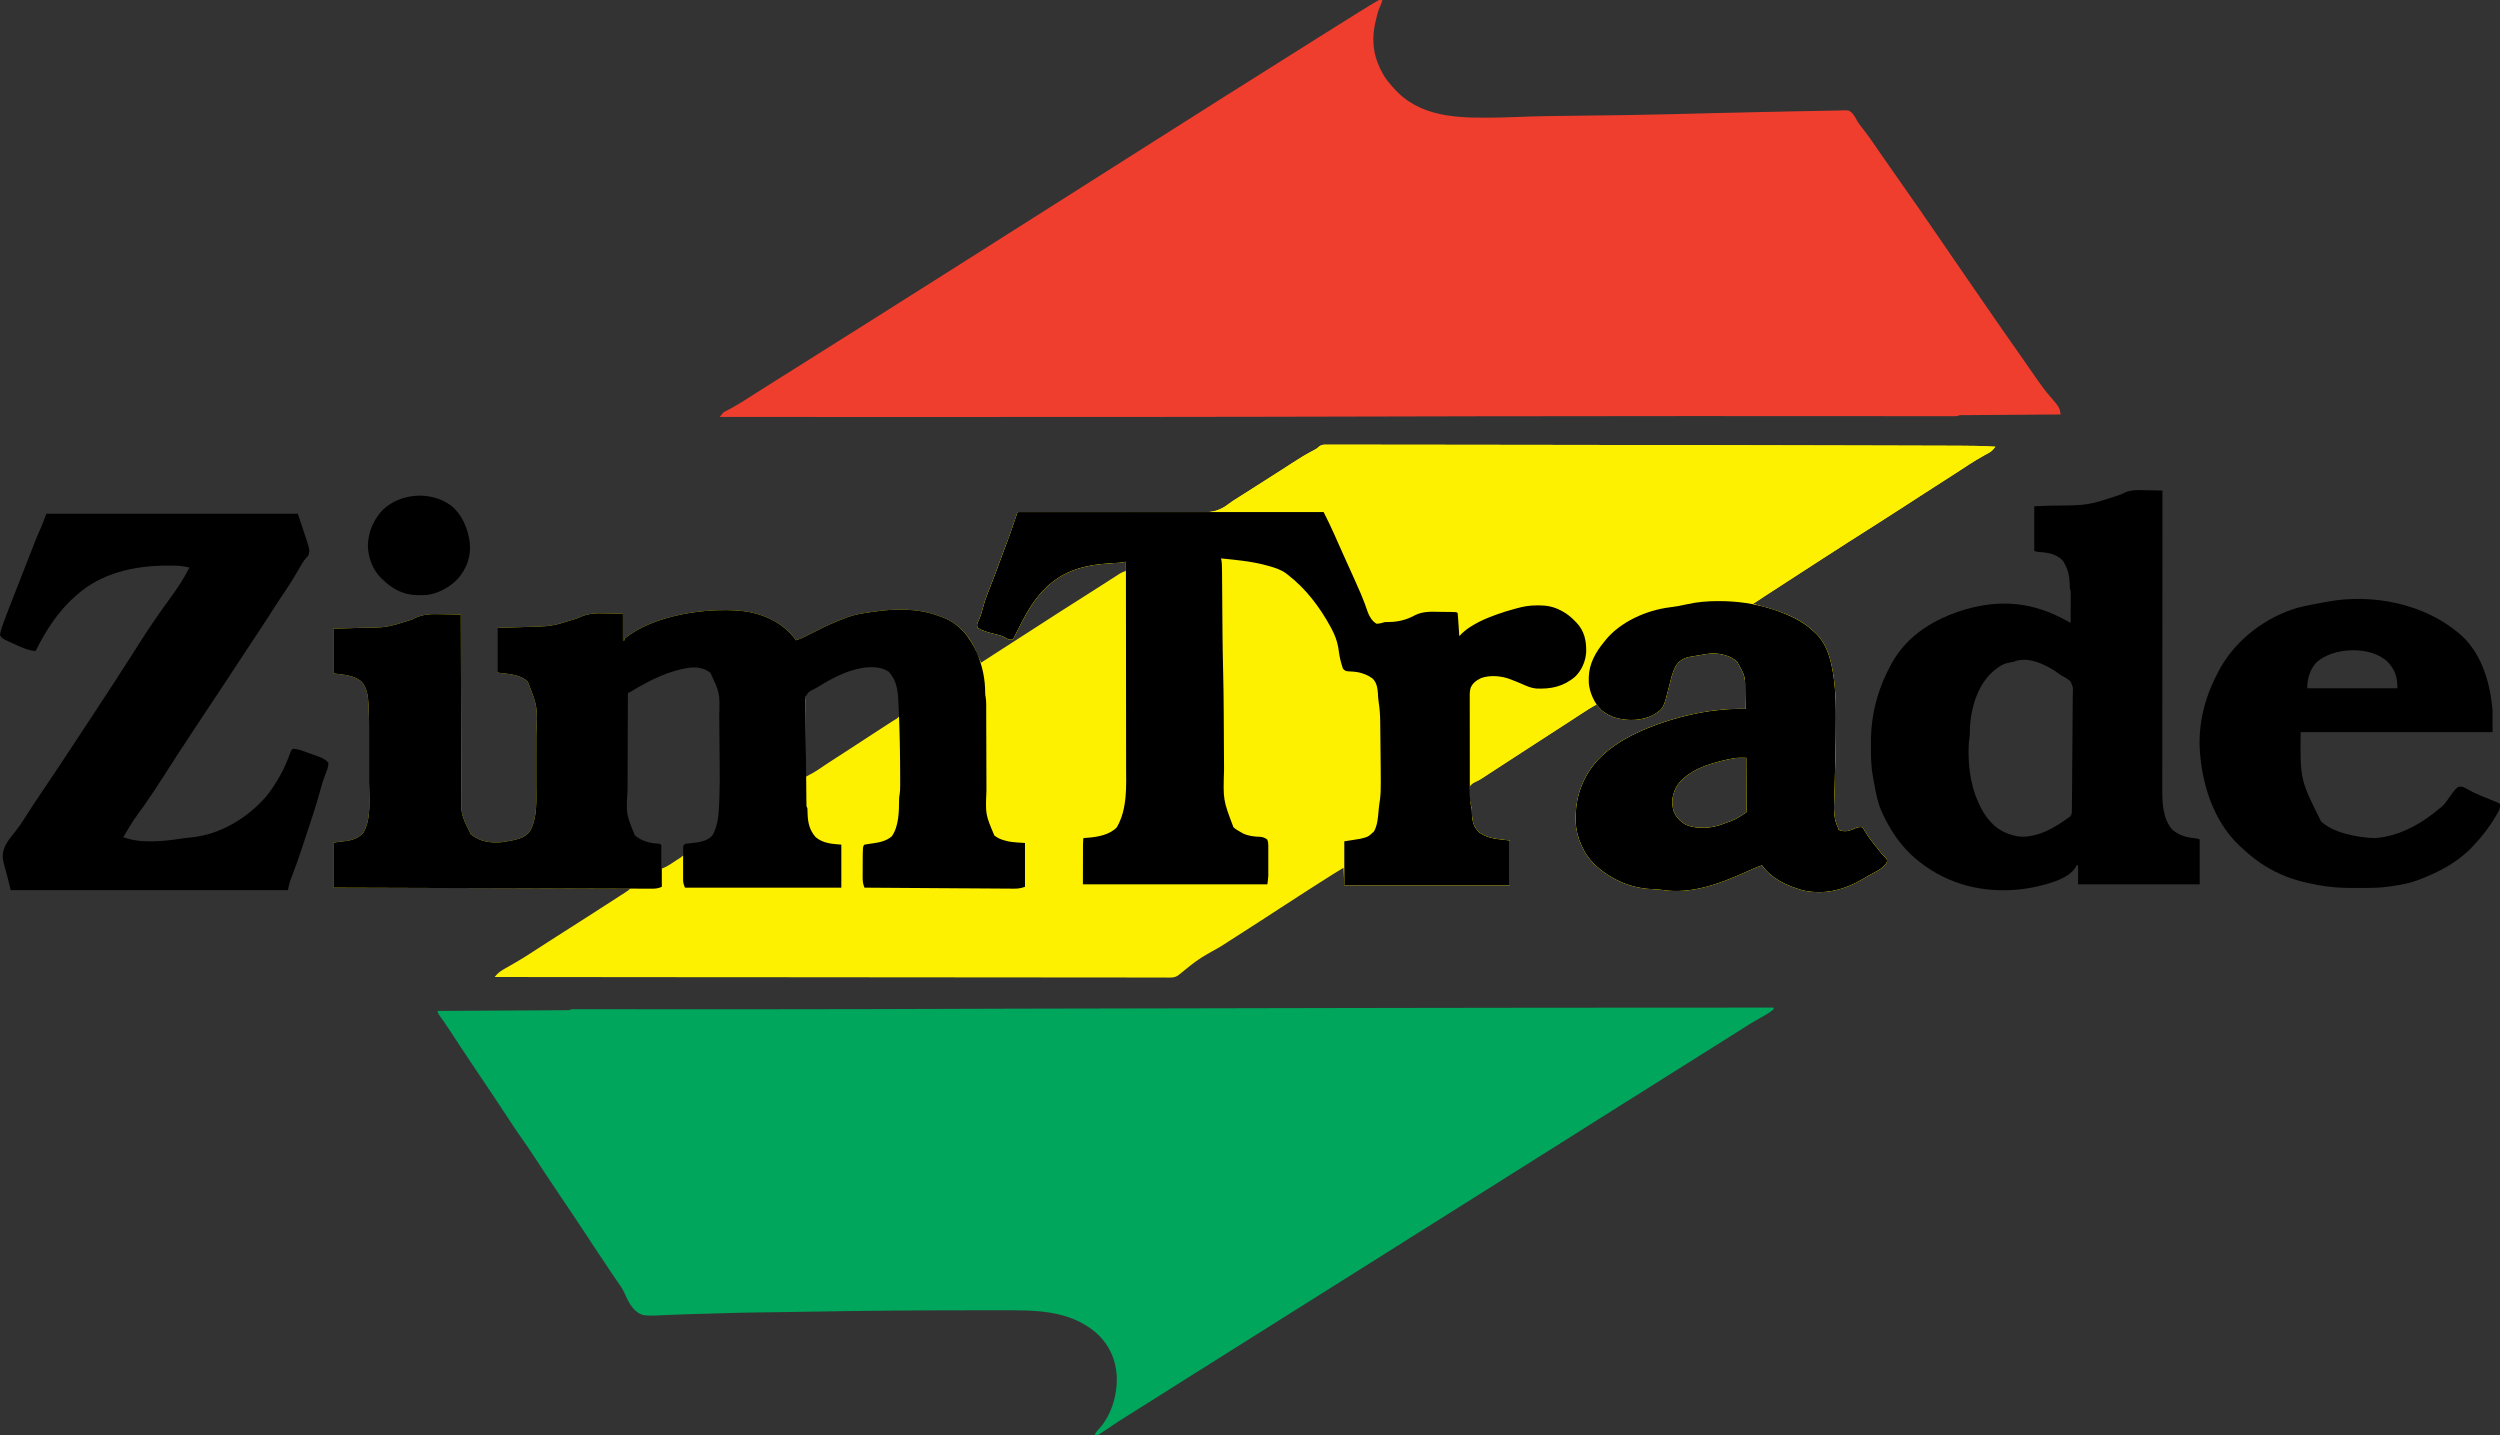 <?xml version="1.0" encoding="UTF-8"?>
<svg version="1.1" xmlns="http://www.w3.org/2000/svg" width="3022" height="1735">
<rect width="100%" height="100%" fill="#333333" stroke="none"/>
<path d="M0 0 C1.237 -0.009 2.474 -0.017 3.749 -0.026 C5.121 -0.015 6.493 -0.004 7.865 0.007 C9.329 0.005 10.792 0.001 12.256 -0.005 C16.294 -0.016 20.331 -0.002 24.369 0.016 C28.752 0.031 33.134 0.023 37.516 0.018 C45.191 0.013 52.866 0.022 60.542 0.042 C71.92 0.07 83.297 0.076 94.675 0.077 C114.908 0.081 135.141 0.107 155.374 0.142 C173.032 0.173 190.689 0.195 208.347 0.209 C209.515 0.21 210.683 0.211 211.887 0.212 C216.624 0.215 221.361 0.219 226.098 0.223 C283.513 0.268 340.928 0.362 398.342 0.468 C411.523 0.493 424.704 0.516 437.886 0.539 C497.621 0.643 557.357 0.765 617.092 0.91 C624.345 0.928 631.599 0.945 638.852 0.962 C660.575 1.013 682.298 1.067 704.021 1.131 C705.854 1.137 707.688 1.142 709.522 1.148 C710.869 1.152 710.869 1.152 712.243 1.156 C718.436 1.174 724.629 1.189 730.822 1.204 C738.208 1.222 745.595 1.242 752.981 1.268 C756.688 1.28 760.394 1.291 764.101 1.298 C779.059 1.328 793.966 1.475 808.894 2.495 C806.386 5.718 804.446 8.086 800.824 10.011 C800.023 10.448 799.223 10.886 798.398 11.336 C797.531 11.801 796.663 12.266 795.769 12.745 C783.795 19.369 772.467 26.867 761.062 34.414 C756.247 37.577 751.387 40.665 746.519 43.745 C737.043 49.749 727.63 55.845 718.233 61.972 C713.17 65.269 708.093 68.547 703.019 71.827 C700.288 73.592 697.559 75.361 694.832 77.132 C684.17 84.051 673.454 90.882 662.725 97.697 C657.197 101.208 651.674 104.725 646.15 108.242 C641.543 111.174 636.935 114.104 632.324 117.03 C620.914 124.274 609.555 131.591 598.233 138.972 C594.562 141.362 590.885 143.742 587.207 146.12 C586.514 146.568 585.822 147.015 585.109 147.477 C582.35 149.261 579.59 151.045 576.831 152.829 C567.666 158.754 558.509 164.692 549.36 170.643 C545.298 173.285 541.234 175.924 537.164 178.554 C536.412 179.04 535.659 179.526 534.884 180.026 C533.494 180.924 532.104 181.821 530.713 182.718 C525.74 185.928 520.812 189.202 515.894 192.495 C516.461 192.64 517.028 192.785 517.612 192.935 C542.753 199.428 569.609 207.161 588.894 225.495 C589.626 226.15 590.359 226.805 591.113 227.479 C606.323 241.668 610.907 262.97 613.582 282.807 C613.701 283.683 613.82 284.558 613.943 285.459 C615.825 300.577 616.071 315.841 616.019 331.057 C616.018 331.866 616.017 332.674 616.015 333.507 C615.99 348.172 615.753 362.833 615.457 377.495 C615.435 378.549 615.414 379.604 615.392 380.69 C615.166 391.724 614.898 402.754 614.535 413.784 C614.479 415.554 614.424 417.323 614.369 419.093 C614.268 422.317 614.151 425.541 614.023 428.765 C613.612 440.515 613.243 452.905 618.894 463.495 C618.894 464.155 618.894 464.815 618.894 465.495 C624.774 467.994 629.595 467.739 635.453 465.53 C637.146 464.823 638.829 464.093 640.5 463.335 C643.243 462.373 645.016 462.002 647.894 462.495 C649.527 464.409 649.527 464.409 651.019 467.12 C653.839 471.893 656.882 476.235 660.332 480.557 C660.803 481.149 661.274 481.74 661.76 482.349 C662.694 483.514 663.629 484.679 664.566 485.842 C665.799 487.377 667.019 488.922 668.238 490.468 C671.921 495.231 671.921 495.231 676.179 499.456 C677.894 501.495 677.894 501.495 677.871 504.042 C674.651 512.13 662.102 517.148 654.81 521.376 C653 522.433 651.205 523.513 649.414 524.6 C626.579 538.185 601.904 544.746 575.5 538.526 C557.106 533.265 538.261 524.623 526.894 508.495 C522.015 509.953 517.479 511.98 512.85 514.074 C478.838 529.444 442.471 544.408 404.547 537.991 C400.978 537.506 397.511 537.318 393.917 537.201 C369.638 536.399 346.16 526.466 327.894 510.495 C327.207 509.903 326.52 509.312 325.812 508.702 C311.585 495.542 302.374 475.071 301.613 455.87 C301.215 438.446 303.546 423.387 310.894 407.495 C311.329 406.551 311.329 406.551 311.773 405.588 C328.495 370.135 365.841 350.648 401.156 337.811 C435.062 325.939 470.878 318.482 506.894 319.495 C506.824 314.766 506.736 310.038 506.632 305.31 C506.599 303.709 506.571 302.107 506.548 300.505 C506.628 279.842 506.628 279.842 496.894 262.495 C489.121 255.1 476.878 252.169 466.38 252.317 C460.623 252.73 454.949 253.816 449.269 254.807 C447.972 255.021 446.676 255.234 445.339 255.454 C444.087 255.67 442.834 255.886 441.543 256.108 C440.41 256.302 439.277 256.496 438.11 256.695 C431.314 258.385 426.537 261.511 422.648 267.374 C418.361 275.054 416.629 283.566 414.515 292.026 C407.787 318.794 407.787 318.794 395.894 326.495 C381.065 334.072 364.33 334.354 348.566 329.757 C340.407 326.953 333.244 322.369 327.894 315.495 C327.894 314.835 327.894 314.175 327.894 313.495 C320.98 317.18 314.43 321.305 307.894 325.62 C305.85 326.961 303.806 328.303 301.761 329.643 C300.264 330.627 300.264 330.627 298.737 331.631 C294.842 334.185 290.932 336.718 287.019 339.245 C286.342 339.683 285.664 340.121 284.966 340.572 C283.619 341.443 282.271 342.314 280.922 343.184 C277.412 345.453 273.903 347.724 270.394 349.995 C266.18 352.722 261.965 355.449 257.75 358.175 C247.637 364.714 237.538 371.272 227.443 377.838 C222.434 381.095 217.424 384.351 212.415 387.606 C208.135 390.388 203.855 393.171 199.578 395.956 C198.705 396.523 197.832 397.089 196.932 397.673 C195.218 398.792 193.509 399.918 191.805 401.053 C188.346 403.344 184.992 405.545 181.195 407.233 C178.013 408.745 176.059 409.709 173.894 412.495 C171.882 420.626 173.385 429.945 175.402 437.944 C176.049 441.297 176.091 444.584 176.207 447.995 C176.71 456.456 178.86 462.942 185.082 468.87 C196.84 476.966 207.311 476.593 221.894 478.495 C221.894 496.315 221.894 514.135 221.894 532.495 C155.894 532.495 89.894 532.495 21.894 532.495 C21.564 525.565 21.234 518.635 20.894 511.495 C11.369 517.27 1.893 523.083 -7.439 529.165 C-13.176 532.902 -18.949 536.579 -24.731 540.245 C-35.323 546.968 -45.832 553.813 -56.33 560.681 C-63.911 565.636 -71.509 570.564 -79.106 575.495 C-80.151 576.174 -80.151 576.174 -81.218 576.867 C-96.615 586.864 -112.092 596.737 -127.563 606.62 C-154.618 621.806 -154.618 621.806 -178.386 641.054 C-183.312 645.118 -189.639 644.171 -195.697 644.11 C-197.108 644.114 -198.518 644.12 -199.929 644.128 C-203.818 644.143 -207.706 644.127 -211.594 644.106 C-215.82 644.089 -220.046 644.101 -224.271 644.109 C-231.681 644.12 -239.091 644.111 -246.501 644.091 C-257.519 644.061 -268.538 644.059 -279.556 644.064 C-298.09 644.07 -316.623 644.054 -335.156 644.024 C-353.511 643.994 -371.866 643.975 -390.221 643.969 C-391.932 643.969 -391.932 643.969 -393.677 643.968 C-399.469 643.967 -405.261 643.965 -411.053 643.964 C-452.096 643.953 -493.139 643.919 -534.182 643.872 C-574.059 643.826 -613.935 643.791 -653.812 643.77 C-655.655 643.769 -655.655 643.769 -657.536 643.768 C-669.876 643.761 -682.216 643.755 -694.556 643.748 C-719.695 643.736 -744.834 643.722 -769.973 643.707 C-771.129 643.706 -772.285 643.705 -773.476 643.705 C-850.686 643.659 -927.896 643.579 -1005.106 643.495 C-1001.925 639.321 -998.761 636.755 -994.231 634.182 C-993.566 633.794 -992.901 633.405 -992.216 633.004 C-989.065 631.168 -985.892 629.375 -982.711 627.593 C-974.115 622.769 -965.871 617.515 -957.629 612.108 C-951.754 608.255 -945.839 604.465 -939.918 600.682 C-938.871 600.013 -937.823 599.343 -936.744 598.654 C-934.604 597.286 -932.465 595.919 -930.325 594.552 C-927.126 592.508 -923.928 590.461 -920.731 588.413 C-911.678 582.615 -902.624 576.82 -893.549 571.057 C-883.963 564.97 -874.417 558.824 -864.907 552.62 C-861.662 550.504 -858.409 548.4 -855.149 546.307 C-854.362 545.802 -853.576 545.296 -852.765 544.775 C-851.281 543.821 -849.795 542.87 -848.308 541.92 C-845.704 540.246 -843.302 538.691 -841.106 536.495 C-959.576 536.165 -1078.046 535.835 -1200.106 535.495 C-1200.106 517.675 -1200.106 499.855 -1200.106 481.495 C-1197.136 480.505 -1194.408 480.19 -1191.304 479.9 C-1181.056 478.914 -1171.425 477.337 -1164.106 469.495 C-1153.863 452.4 -1156.953 427.962 -1156.973 408.843 C-1156.972 406.489 -1156.971 404.135 -1156.97 401.781 C-1156.969 396.873 -1156.971 391.966 -1156.975 387.059 C-1156.981 380.818 -1156.978 374.578 -1156.972 368.337 C-1156.968 363.483 -1156.969 358.63 -1156.972 353.776 C-1156.973 351.478 -1156.972 349.179 -1156.97 346.88 C-1156.961 336.375 -1156.978 325.884 -1157.536 315.391 C-1157.573 314.687 -1157.609 313.983 -1157.647 313.258 C-1158.222 303.873 -1159.548 293.703 -1166.106 286.495 C-1175.43 278.403 -1188.46 278.048 -1200.106 276.495 C-1200.106 258.675 -1200.106 240.855 -1200.106 222.495 C-1175.543 221.682 -1175.543 221.682 -1167.951 221.449 C-1135.745 221.144 -1135.745 221.144 -1105.488 211.537 C-1093.134 204.507 -1081.987 204.533 -1068.043 204.995 C-1065.905 205.035 -1063.766 205.072 -1061.627 205.104 C-1056.452 205.191 -1051.28 205.329 -1046.106 205.495 C-1046.101 207.275 -1046.101 207.275 -1046.096 209.092 C-1046.017 237.32 -1045.927 265.549 -1045.826 293.777 C-1045.813 297.258 -1045.801 300.739 -1045.788 304.219 C-1045.786 304.912 -1045.784 305.605 -1045.781 306.319 C-1045.741 317.512 -1045.709 328.705 -1045.678 339.898 C-1045.647 351.399 -1045.608 362.899 -1045.563 374.399 C-1045.538 380.852 -1045.516 387.305 -1045.502 393.758 C-1045.49 399.841 -1045.467 405.924 -1045.438 412.007 C-1045.429 414.231 -1045.424 416.455 -1045.422 418.678 C-1046.112 446.693 -1046.112 446.693 -1033.969 470.968 C-1022.813 480.113 -1009.996 481.762 -996.106 480.495 C-992.029 479.916 -988.01 479.155 -983.981 478.307 C-983.022 478.111 -982.063 477.915 -981.075 477.713 C-973.479 475.98 -966.908 473.404 -962.293 466.87 C-953.218 450.456 -954.802 428.82 -954.84 410.675 C-954.839 408.4 -954.837 406.125 -954.834 403.85 C-954.831 399.105 -954.836 394.36 -954.845 389.615 C-954.856 383.601 -954.85 377.588 -954.838 371.574 C-954.831 366.881 -954.833 362.188 -954.838 357.494 C-954.84 355.28 -954.838 353.067 -954.833 350.853 C-953.244 316.922 -953.244 316.922 -965.106 286.495 C-974.875 277.166 -989.615 277.279 -1002.106 275.495 C-1002.106 257.675 -1002.106 239.855 -1002.106 221.495 C-977.043 220.682 -977.043 220.682 -969.293 220.449 C-935.735 219.651 -935.735 219.651 -904.156 209.471 C-892.758 203.689 -882.537 203.535 -869.981 203.995 C-868.04 204.035 -866.098 204.072 -864.157 204.104 C-859.469 204.184 -854.794 204.341 -850.106 204.495 C-850.106 215.055 -850.106 225.615 -850.106 236.495 C-849.446 236.495 -848.786 236.495 -848.106 236.495 C-848.106 235.835 -848.106 235.175 -848.106 234.495 C-813.363 205.933 -749.686 196.852 -706.45 200.964 C-681.735 203.895 -658.952 213.804 -643.106 233.495 C-642.446 234.485 -641.786 235.475 -641.106 236.495 C-636.757 235.152 -632.843 233.458 -628.801 231.37 C-627.577 230.744 -626.353 230.118 -625.129 229.492 C-624.175 229.003 -624.175 229.003 -623.202 228.504 C-612.94 223.252 -602.636 218.223 -591.981 213.807 C-591.054 213.423 -590.127 213.038 -589.173 212.641 C-586.496 211.555 -583.808 210.514 -581.106 209.495 C-580.191 209.145 -579.275 208.795 -578.332 208.435 C-570.016 205.443 -561.62 204.066 -552.918 202.807 C-551.507 202.594 -550.097 202.38 -548.686 202.165 C-521.626 198.074 -493.022 197.43 -467.106 207.495 C-466.059 207.864 -465.012 208.232 -463.934 208.612 C-445.081 215.694 -432.568 229.432 -424.21 247.424 C-422.863 250.44 -421.585 253.477 -420.332 256.534 C-419.345 258.919 -418.299 261.209 -417.106 263.495 C-415.38 262.378 -413.654 261.261 -411.928 260.145 C-410.394 259.152 -408.86 258.16 -407.327 257.168 C-403.573 254.74 -399.821 252.311 -396.071 249.878 C-387.665 244.427 -379.235 239.015 -370.793 233.62 C-363.211 228.774 -355.643 223.909 -348.106 218.995 C-330.098 207.259 -311.947 195.744 -293.807 184.213 C-290.157 181.892 -286.508 179.569 -282.858 177.246 C-281.037 176.087 -279.215 174.929 -277.392 173.771 C-272.589 170.718 -267.794 167.654 -263.008 164.573 C-262.01 163.932 -261.011 163.292 -259.983 162.632 C-258.069 161.403 -256.158 160.172 -254.248 158.936 C-253.385 158.383 -252.522 157.83 -251.633 157.261 C-250.878 156.774 -250.122 156.287 -249.344 155.785 C-247.106 154.495 -247.106 154.495 -242.106 152.495 C-242.106 148.865 -242.106 145.235 -242.106 141.495 C-243.756 141.825 -245.406 142.155 -247.106 142.495 C-249.158 142.659 -251.214 142.787 -253.27 142.89 C-267.535 143.679 -281.298 144.708 -295.106 148.495 C-295.756 148.669 -296.407 148.842 -297.077 149.021 C-326.687 157.169 -346.788 176.996 -361.786 203.108 C-366.121 210.787 -370.273 218.552 -374.106 226.495 C-377.962 234.351 -377.962 234.351 -379.106 235.495 C-382.621 236.012 -384.031 235.541 -387.102 233.663 C-391.785 230.896 -396.799 229.784 -402.043 228.495 C-408.838 226.818 -415.096 225.172 -421.106 221.495 C-422.133 218.826 -422.23 217.855 -421.286 215.112 C-420.855 214.207 -420.424 213.302 -419.981 212.37 C-417.854 207.546 -416.323 202.783 -415.043 197.682 C-412.461 187.738 -408.662 178.278 -404.901 168.736 C-404.368 167.383 -403.835 166.029 -403.301 164.675 C-403.035 163.999 -402.768 163.323 -402.494 162.627 C-399.663 155.417 -397 148.149 -394.356 140.87 C-391.635 133.385 -388.914 125.903 -386.022 118.482 C-385.658 117.538 -385.294 116.593 -384.918 115.62 C-384.657 114.943 -384.395 114.267 -384.126 113.57 C-381.512 106.729 -379.161 99.816 -376.868 92.862 C-376.503 91.763 -376.139 90.664 -375.763 89.532 C-374.876 86.853 -373.99 84.175 -373.106 81.495 C-371.266 81.502 -371.266 81.502 -369.39 81.51 C-340.216 81.626 -311.042 81.685 -281.868 81.675 C-278.27 81.673 -274.672 81.672 -271.073 81.672 C-270.357 81.672 -269.641 81.672 -268.903 81.672 C-257.336 81.671 -245.769 81.709 -234.202 81.762 C-222.316 81.815 -210.429 81.826 -198.542 81.799 C-191.873 81.785 -185.205 81.791 -178.535 81.843 C-172.247 81.892 -165.96 81.888 -159.671 81.846 C-157.374 81.839 -155.077 81.851 -152.78 81.884 C-138.003 82.08 -128.442 80.137 -116.773 70.799 C-114.43 68.966 -111.937 67.41 -109.407 65.85 C-108.583 65.327 -107.758 64.803 -106.909 64.263 C-105.676 63.481 -105.676 63.481 -104.418 62.682 C-102.536 61.486 -100.653 60.289 -98.77 59.093 C-97.83 58.496 -96.891 57.899 -95.923 57.285 C-83.369 49.31 -70.823 41.321 -58.293 33.307 C-57.235 32.631 -56.177 31.955 -55.087 31.259 C-50.502 28.326 -45.923 25.386 -41.379 22.39 C-33.456 17.173 -25.45 12.313 -17.079 7.841 C-16.371 7.46 -15.663 7.079 -14.934 6.686 C-14.314 6.358 -13.695 6.03 -13.056 5.692 C-10.957 4.488 -10.957 4.488 -8.866 2.451 C-5.589 0.128 -3.975 -0.004 0 0 Z M-837.106 295.495 C-837.772 295.758 -838.438 296.021 -839.125 296.292 C-841.625 297.435 -843.234 298.465 -845.106 300.495 C-846.329 305.027 -846.157 309.495 -846.078 314.163 C-846.082 315.572 -846.09 316.98 -846.101 318.388 C-846.12 322.212 -846.089 326.034 -846.049 329.858 C-846.013 333.877 -846.021 337.896 -846.022 341.915 C-846.018 348.679 -845.984 355.442 -845.929 362.206 C-845.867 369.98 -845.845 377.753 -845.848 385.526 C-845.851 393.846 -845.823 402.165 -845.786 410.484 C-845.778 412.856 -845.775 415.228 -845.773 417.6 C-847.305 446.5 -847.305 446.5 -836.86 471.995 C-826.21 481.103 -817.38 482.397 -803.106 483.495 C-803.106 493.065 -803.106 502.635 -803.106 512.495 C-799.331 510.985 -796.598 509.667 -793.278 507.491 C-792.396 506.916 -791.514 506.34 -790.606 505.747 C-789.698 505.148 -788.791 504.549 -787.856 503.932 C-786.471 503.029 -786.471 503.029 -785.059 502.106 C-780.88 499.56 -780.88 499.56 -777.106 496.495 C-776.897 494.499 -776.738 492.498 -776.606 490.495 C-776.217 484.606 -776.217 484.606 -775.106 483.495 C-773.249 483.281 -771.392 483.074 -769.531 482.9 C-759.139 481.917 -748.476 480.584 -741.106 472.495 C-732.9 459.597 -733.091 441.245 -732.54 426.418 C-732.477 424.719 -732.477 424.719 -732.412 422.986 C-732.008 411.231 -732.038 399.493 -732.157 387.733 C-732.176 385.475 -732.195 383.216 -732.214 380.957 C-732.254 376.28 -732.299 371.602 -732.348 366.924 C-732.409 360.969 -732.456 355.014 -732.499 349.06 C-732.534 344.417 -732.578 339.775 -732.625 335.133 C-732.646 332.937 -732.664 330.742 -732.679 328.547 C-731.995 299.853 -731.995 299.853 -744.18 275.116 C-768.652 254.516 -815.077 282.111 -837.106 295.495 Z M-629.106 301.495 C-629.201 304.6 -629.231 307.683 -629.219 310.788 C-629.22 311.764 -629.22 312.739 -629.22 313.744 C-629.219 316.985 -629.211 320.227 -629.203 323.468 C-629.202 325.708 -629.2 327.949 -629.199 330.189 C-629.195 336.1 -629.186 342.01 -629.175 347.92 C-629.164 353.946 -629.16 359.971 -629.155 365.997 C-629.144 377.83 -629.127 389.662 -629.106 401.495 C-627.35 400.546 -625.595 399.596 -623.841 398.644 C-622.863 398.115 -621.886 397.586 -620.879 397.041 C-617.451 395.13 -614.21 393.032 -610.981 390.807 C-609.691 389.934 -608.401 389.062 -607.11 388.19 C-606.452 387.746 -605.795 387.301 -605.118 386.844 C-601.744 384.583 -598.332 382.382 -594.918 380.182 C-593.48 379.254 -592.041 378.326 -590.602 377.397 C-589.868 376.924 -589.135 376.451 -588.379 375.963 C-584.408 373.398 -580.444 370.822 -576.481 368.245 C-575.652 367.706 -574.824 367.168 -573.97 366.613 C-566.545 361.784 -559.126 356.946 -551.709 352.104 C-546.961 349.005 -542.209 345.912 -537.45 342.831 C-536.099 341.956 -536.099 341.956 -534.721 341.063 C-533.036 339.972 -531.35 338.882 -529.662 337.794 C-528.164 336.823 -526.671 335.843 -525.186 334.853 C-523.821 333.962 -522.43 333.111 -521.012 332.307 C-518.792 331.047 -518.792 331.047 -516.106 328.495 C-515.485 325.373 -515.332 323.387 -515.543 320.307 C-515.587 319.131 -515.587 319.131 -515.632 317.93 C-515.744 315.447 -515.917 312.974 -516.106 310.495 C-516.159 309.696 -516.213 308.898 -516.268 308.075 C-517.128 296.011 -518.395 284.297 -527.11 275.151 C-552.899 253.753 -609.605 281.995 -629.106 301.495 Z M487.519 380.057 C486.672 380.233 485.825 380.409 484.952 380.59 C463.378 385.304 436.997 393.33 423.894 412.495 C418.435 422.847 416.632 431.316 419.824 442.632 C422.574 449.988 428.024 455.732 434.894 459.495 C448.761 465.37 466.089 463.815 479.894 458.495 C494.887 453.066 494.887 453.066 507.894 444.495 C508.188 441.621 508.188 441.621 508.121 438.209 C508.122 437.565 508.122 436.921 508.122 436.258 C508.121 434.126 508.105 431.994 508.089 429.862 C508.086 428.385 508.083 426.908 508.081 425.432 C508.073 421.542 508.054 417.652 508.031 413.763 C508.011 409.794 508.002 405.826 507.992 401.858 C507.97 394.07 507.936 386.283 507.894 378.495 C506.159 378.478 504.424 378.466 502.689 378.456 C501.722 378.448 500.756 378.441 499.76 378.434 C495.572 378.523 491.61 379.197 487.519 380.057 Z " fill="#FEF100" transform="translate(1603.106,537.505)"/>
<path d="M0 0 C1.207 0.031 1.207 0.031 2.438 0.062 C1.799 2.982 0.844 5.459 -0.457 8.145 C-2.754 13.215 -4.042 18.332 -5.25 23.75 C-5.568 25.116 -5.568 25.116 -5.893 26.51 C-11.529 50.994 -7.863 71.606 5.195 92.934 C9.361 99.143 14.244 104.697 19.438 110.062 C20.152 110.802 20.866 111.542 21.602 112.305 C54.668 144.235 102.406 142.734 145.199 142.102 C151.51 141.99 157.814 141.748 164.12 141.489 C190.501 140.422 216.919 140.133 243.319 139.867 C279.413 139.5 315.497 138.979 351.582 138.09 C353.391 138.046 355.2 138.001 357.01 137.957 C372.487 137.578 387.963 137.19 403.44 136.787 C424.224 136.247 445.008 135.748 465.797 135.375 C467.613 135.342 469.429 135.309 471.246 135.277 C472.605 135.252 472.605 135.252 473.992 135.227 C480.823 135.1 487.652 134.94 494.481 134.77 C503.534 134.547 512.586 134.375 521.64 134.258 C526.427 134.195 531.211 134.111 535.997 133.971 C540.443 133.841 544.886 133.773 549.335 133.753 C550.961 133.734 552.587 133.694 554.212 133.629 C566.169 133.171 566.169 133.171 569.96 136.332 C573.102 139.872 575.227 143.889 577.438 148.062 C578.515 149.563 579.619 151.046 580.773 152.488 C581.274 153.13 581.775 153.773 582.29 154.434 C583.044 155.395 583.044 155.395 583.812 156.375 C589.448 163.661 594.706 171.141 599.871 178.765 C602.965 183.303 606.111 187.805 609.25 192.312 C610.274 193.784 610.274 193.784 611.319 195.285 C618.008 204.89 624.72 214.478 631.438 224.062 C645.385 243.963 659.306 263.878 672.973 283.973 C677.337 290.389 681.734 296.782 686.136 303.172 C692.417 312.293 698.686 321.421 704.938 330.562 C714.084 343.934 723.271 357.274 732.53 370.567 C736.393 376.115 740.241 381.673 744.062 387.25 C749.864 395.712 755.756 404.112 761.648 412.511 C764.538 416.631 767.426 420.753 770.312 424.875 C770.882 425.688 771.451 426.5 772.037 427.337 C775.906 432.864 779.76 438.401 783.607 443.943 C786.29 447.805 788.978 451.664 791.667 455.521 C792.76 457.089 793.85 458.658 794.938 460.229 C799.393 466.655 804.005 472.838 809.125 478.75 C820.862 492.306 820.862 492.306 822.438 501.062 C821.805 501.067 821.173 501.071 820.522 501.075 C805.158 501.179 789.794 501.287 774.429 501.402 C767 501.457 759.57 501.511 752.14 501.56 C745.665 501.603 739.191 501.649 732.717 501.699 C729.287 501.726 725.858 501.751 722.428 501.772 C718.604 501.795 714.78 501.826 710.956 501.857 C709.813 501.863 708.67 501.869 707.492 501.875 C706.454 501.884 705.417 501.894 704.348 501.904 C703.442 501.911 702.537 501.917 701.605 501.924 C699.389 501.924 699.389 501.924 697.438 503.062 C695.456 503.157 693.472 503.184 691.489 503.183 C690.21 503.184 688.93 503.186 687.612 503.187 C686.176 503.183 684.74 503.18 683.304 503.176 C681.784 503.176 680.264 503.176 678.744 503.176 C674.531 503.177 670.317 503.171 666.104 503.164 C661.526 503.158 656.949 503.157 652.371 503.156 C644.325 503.153 636.279 503.146 628.233 503.138 C616.252 503.125 604.27 503.119 592.289 503.114 C573.278 503.106 554.266 503.096 535.255 503.083 C483.055 503.049 430.856 503.036 378.656 503.032 C375.916 503.031 373.176 503.031 370.435 503.031 C285.876 503.022 201.317 503.099 116.758 503.281 C115.48 503.284 114.202 503.287 112.886 503.29 C77.859 503.365 42.833 503.445 7.807 503.526 C-38.847 503.635 -85.501 503.74 -132.155 503.836 C-134.155 503.84 -136.155 503.844 -138.155 503.848 C-210.462 503.996 -282.768 504.09 -562.058 504.125 C-564.315 504.125 -566.572 504.125 -568.829 504.124 C-645.407 504.113 -721.985 504.094 -798.562 504.062 C-794.25 498.539 -794.25 498.539 -791.008 496.879 C-790.322 496.516 -789.636 496.153 -788.93 495.78 C-788.19 495.399 -787.45 495.018 -786.688 494.625 C-776.535 489.193 -766.916 483.034 -757.248 476.791 C-753.14 474.147 -749.008 471.541 -744.875 468.938 C-743.312 467.952 -741.75 466.966 -740.188 465.98 C-739.422 465.498 -738.656 465.015 -737.867 464.517 C-735.577 463.072 -733.288 461.624 -731 460.176 C-721.18 453.962 -711.335 447.79 -701.477 441.636 C-692.919 436.291 -684.383 430.91 -675.857 425.514 C-671.132 422.525 -666.403 419.54 -661.675 416.555 C-657.779 414.094 -653.883 411.633 -649.988 409.168 C-641.26 403.646 -632.513 398.154 -623.75 392.688 C-614.067 386.646 -604.427 380.539 -594.805 374.402 C-587.515 369.754 -580.202 365.142 -572.889 360.53 C-568.946 358.043 -565.004 355.552 -561.062 353.062 C-559.479 352.062 -557.896 351.062 -556.312 350.062 C-555.529 349.567 -554.745 349.072 -553.938 348.562 C-546.812 344.062 -546.812 344.062 -544.438 342.563 C-542.852 341.561 -541.267 340.56 -539.681 339.558 C-535.761 337.082 -531.84 334.606 -527.918 332.133 C-518.516 326.202 -509.13 320.246 -499.755 314.274 C-493.095 310.034 -486.424 305.813 -479.746 301.602 C-473.675 297.77 -467.617 293.919 -461.562 290.062 C-453.968 285.225 -446.362 280.405 -438.746 275.602 C-432.675 271.77 -426.617 267.919 -420.562 264.062 C-412.968 259.225 -405.362 254.405 -397.746 249.602 C-391.675 245.77 -385.617 241.919 -379.562 238.062 C-372.738 233.715 -365.907 229.379 -359.062 225.062 C-348.543 218.427 -338.053 211.745 -327.562 205.062 C-313.144 195.878 -298.709 186.722 -284.249 177.604 C-274.07 171.183 -263.905 164.74 -253.755 158.274 C-247.095 154.034 -240.424 149.813 -233.746 145.602 C-227.675 141.77 -221.617 137.919 -215.562 134.062 C-206.345 128.192 -197.111 122.347 -187.867 116.517 C-185.577 115.072 -183.288 113.624 -181 112.176 C-172.268 106.651 -163.517 101.157 -154.75 95.688 C-146.996 90.85 -139.266 85.979 -131.562 81.062 C-122.848 75.501 -114.095 70.005 -105.323 64.534 C-99.122 60.664 -92.929 56.781 -86.75 52.875 C-85.984 52.391 -85.218 51.906 -84.428 51.407 C-81.365 49.47 -78.303 47.532 -75.242 45.592 C-65.333 39.313 -55.395 33.087 -45.412 26.927 C-38.691 22.775 -32.014 18.559 -25.344 14.325 C-19.622 10.704 -13.845 7.185 -8.016 3.739 C-1.776 0.043 -1.776 0.043 0 0 Z " fill="#EF3E2E" transform="translate(1668.562,-0.062)"/>
<path d="M0 0 C0 0.66 0 1.32 0 2 C-5.166 6.483 -11.282 9.782 -17.25 13.062 C-25.787 17.76 -33.949 22.986 -42.145 28.25 C-48.127 32.093 -54.153 35.864 -60.188 39.625 C-70.482 46.046 -80.748 52.511 -91 59 C-102.34 66.178 -113.701 73.319 -125.085 80.426 C-134.411 86.251 -143.709 92.119 -153 98 C-164.34 105.178 -175.701 112.319 -187.085 119.426 C-195.644 124.772 -204.179 130.152 -212.706 135.548 C-216.635 138.035 -220.568 140.517 -224.5 143 C-226.083 144 -227.667 145 -229.25 146 C-232.417 148 -235.583 150 -238.75 152 C-239.533 152.495 -240.317 152.99 -241.124 153.499 C-242.711 154.502 -244.299 155.504 -245.886 156.507 C-249.783 158.968 -253.68 161.43 -257.574 163.895 C-267.391 170.105 -277.232 176.275 -287.085 182.426 C-295.644 187.772 -304.179 193.152 -312.706 198.548 C-317.431 201.538 -322.159 204.522 -326.887 207.507 C-330.784 209.968 -334.68 212.43 -338.574 214.895 C-348.391 221.105 -358.232 227.275 -368.085 233.426 C-377.411 239.251 -386.709 245.119 -396 251 C-407.34 258.178 -418.701 265.319 -430.085 272.426 C-438.644 277.772 -447.179 283.152 -455.706 288.548 C-460.431 291.538 -465.159 294.522 -469.887 297.507 C-473.784 299.968 -477.68 302.43 -481.574 304.895 C-491.391 311.105 -501.232 317.275 -511.085 323.426 C-520.411 329.251 -529.709 335.119 -539 341 C-550.34 348.178 -561.701 355.319 -573.085 362.426 C-582.411 368.251 -591.709 374.119 -601 380 C-612.34 387.178 -623.701 394.319 -635.085 401.426 C-644.411 407.251 -653.709 413.119 -663 419 C-674.34 426.178 -685.701 433.319 -697.085 440.426 C-705.644 445.772 -714.179 451.152 -722.706 456.548 C-727.431 459.538 -732.159 462.522 -736.887 465.507 C-740.784 467.968 -744.68 470.43 -748.574 472.895 C-756.425 477.861 -764.288 482.809 -772.17 487.727 C-791.96 500.065 -791.96 500.065 -811.258 513.152 C-816.968 517 -816.968 517 -821 517 C-819.578 513.769 -817.832 511.641 -815.375 509.125 C-800.075 492.159 -793.176 467.513 -794.082 444.971 C-795.455 424.189 -803.822 406.51 -819.577 392.609 C-852.644 364.867 -893.979 365.828 -934.797 365.867 C-937.24 365.866 -939.683 365.865 -942.126 365.863 C-948.645 365.86 -955.164 365.864 -961.684 365.871 C-965.796 365.875 -969.907 365.878 -974.019 365.88 C-1039.758 365.918 -1105.484 366.482 -1171.213 367.652 C-1184.528 367.888 -1197.843 368.104 -1211.159 368.273 C-1215.135 368.325 -1219.112 368.377 -1223.089 368.429 C-1225.74 368.463 -1228.392 368.497 -1231.044 368.531 C-1247.164 368.74 -1263.265 369.102 -1279.375 369.69 C-1289.899 370.072 -1300.423 370.362 -1310.951 370.588 C-1317.134 370.725 -1323.306 370.913 -1329.483 371.227 C-1367.176 373.102 -1367.176 373.102 -1375.723 366.485 C-1382.164 360.451 -1385.87 352.567 -1389.347 344.59 C-1391.724 339.428 -1394.868 335.001 -1398.18 330.406 C-1399.294 328.771 -1400.403 327.131 -1401.506 325.488 C-1402.054 324.677 -1402.602 323.866 -1403.167 323.03 C-1403.73 322.195 -1404.294 321.36 -1404.875 320.5 C-1405.477 319.608 -1406.079 318.717 -1406.699 317.798 C-1416.676 303.016 -1426.521 288.151 -1436.31 273.244 C-1445.861 258.703 -1455.54 244.254 -1465.295 229.849 C-1476.042 213.976 -1486.619 197.995 -1497.109 181.951 C-1502.288 174.045 -1507.511 166.194 -1513 158.5 C-1519.108 149.939 -1524.884 141.176 -1530.639 132.375 C-1541.133 116.331 -1551.749 100.374 -1562.5 84.5 C-1573.929 67.623 -1585.198 50.646 -1596.373 33.6 C-1597.514 31.861 -1598.655 30.122 -1599.797 28.383 C-1600.335 27.562 -1600.874 26.741 -1601.428 25.895 C-1605.336 19.956 -1609.364 14.116 -1613.497 8.332 C-1615 6 -1615 6 -1615 4 C-1614.183 3.996 -1613.367 3.992 -1612.525 3.987 C-1592.671 3.884 -1572.817 3.775 -1552.962 3.661 C-1543.361 3.605 -1533.76 3.552 -1524.158 3.503 C-1515.792 3.46 -1507.425 3.414 -1499.059 3.363 C-1494.627 3.337 -1490.195 3.312 -1485.763 3.291 C-1481.595 3.271 -1477.426 3.247 -1473.257 3.22 C-1471.725 3.21 -1470.193 3.202 -1468.66 3.197 C-1466.572 3.188 -1464.485 3.174 -1462.397 3.158 C-1461.227 3.152 -1460.058 3.145 -1458.852 3.139 C-1455.925 3.125 -1455.925 3.125 -1453 2 C-1450.132 1.908 -1447.289 1.874 -1444.421 1.886 C-1443.082 1.886 -1443.082 1.886 -1441.716 1.886 C-1438.691 1.887 -1435.666 1.895 -1432.641 1.902 C-1430.453 1.904 -1428.266 1.906 -1426.078 1.907 C-1421.29 1.91 -1416.501 1.916 -1411.713 1.925 C-1404.554 1.937 -1397.396 1.944 -1390.238 1.949 C-1386.804 1.951 -1383.371 1.954 -1379.938 1.956 C-1379.243 1.957 -1378.548 1.957 -1377.832 1.958 C-1370.514 1.964 -1363.196 1.972 -1355.878 1.98 C-1323.517 2.014 -1291.155 2.023 -1258.794 2.027 C-1256.198 2.027 -1253.603 2.028 -1251.007 2.028 C-1198.705 2.034 -1146.403 1.969 -1094.102 1.816 C-1092.874 1.813 -1092.874 1.813 -1091.621 1.809 C-1070.164 1.747 -1048.706 1.68 -1027.249 1.613 C-991.368 1.5 -955.487 1.392 -919.605 1.289 C-918.077 1.285 -918.077 1.285 -916.517 1.28 C-827.124 1.024 -737.732 0.855 -518.121 0.488 C-496.723 0.453 -475.326 0.418 -453.928 0.383 C-297.993 0.125 -297.993 0.125 0 0 Z " fill="#00A65C" transform="translate(2144,1218)"/>
<path d="M0 0 C1.237 -0.009 2.474 -0.017 3.749 -0.026 C5.121 -0.015 6.493 -0.004 7.865 0.007 C9.329 0.005 10.792 0.001 12.256 -0.005 C16.294 -0.016 20.331 -0.002 24.369 0.016 C28.752 0.031 33.134 0.023 37.516 0.018 C45.191 0.013 52.866 0.022 60.542 0.042 C71.92 0.07 83.297 0.076 94.675 0.077 C114.908 0.081 135.141 0.107 155.374 0.142 C173.032 0.173 190.689 0.195 208.347 0.209 C209.515 0.21 210.683 0.211 211.887 0.212 C216.624 0.215 221.361 0.219 226.098 0.223 C283.513 0.268 340.928 0.362 398.342 0.468 C411.523 0.493 424.704 0.516 437.886 0.539 C497.621 0.643 557.357 0.765 617.092 0.91 C624.345 0.928 631.599 0.945 638.852 0.962 C660.575 1.013 682.298 1.067 704.021 1.131 C705.854 1.137 707.688 1.142 709.522 1.148 C710.869 1.152 710.869 1.152 712.243 1.156 C718.436 1.174 724.629 1.189 730.822 1.204 C738.208 1.222 745.595 1.242 752.981 1.268 C756.688 1.28 760.394 1.291 764.101 1.298 C779.059 1.328 793.966 1.475 808.894 2.495 C806.386 5.718 804.446 8.086 800.824 10.011 C800.023 10.448 799.223 10.886 798.398 11.336 C797.531 11.801 796.663 12.266 795.769 12.745 C783.795 19.369 772.467 26.867 761.062 34.414 C756.247 37.577 751.387 40.665 746.519 43.745 C737.043 49.749 727.63 55.845 718.233 61.972 C713.17 65.269 708.093 68.547 703.019 71.827 C700.288 73.592 697.559 75.361 694.832 77.132 C684.17 84.051 673.454 90.882 662.725 97.697 C657.197 101.208 651.674 104.725 646.15 108.242 C641.543 111.174 636.935 114.104 632.324 117.03 C620.914 124.274 609.555 131.591 598.233 138.972 C594.562 141.362 590.885 143.742 587.207 146.12 C586.514 146.568 585.822 147.015 585.109 147.477 C582.35 149.261 579.59 151.045 576.831 152.829 C567.666 158.754 558.509 164.692 549.36 170.643 C545.298 173.285 541.234 175.924 537.164 178.554 C536.412 179.04 535.659 179.526 534.884 180.026 C533.494 180.924 532.104 181.821 530.713 182.718 C525.74 185.928 520.812 189.202 515.894 192.495 C516.461 192.64 517.028 192.785 517.612 192.935 C542.753 199.428 569.609 207.161 588.894 225.495 C589.626 226.15 590.359 226.805 591.113 227.479 C606.323 241.668 610.907 262.97 613.582 282.807 C613.701 283.683 613.82 284.558 613.943 285.459 C615.825 300.577 616.071 315.841 616.019 331.057 C616.018 331.866 616.017 332.674 616.015 333.507 C615.99 348.172 615.753 362.833 615.457 377.495 C615.435 378.549 615.414 379.604 615.392 380.69 C615.166 391.724 614.898 402.754 614.535 413.784 C614.479 415.554 614.424 417.323 614.369 419.093 C614.268 422.317 614.151 425.541 614.023 428.765 C613.612 440.515 613.243 452.905 618.894 463.495 C618.894 464.155 618.894 464.815 618.894 465.495 C624.774 467.994 629.595 467.739 635.453 465.53 C637.146 464.823 638.829 464.093 640.5 463.335 C643.243 462.373 645.016 462.002 647.894 462.495 C649.527 464.409 649.527 464.409 651.019 467.12 C653.839 471.893 656.882 476.235 660.332 480.557 C660.803 481.149 661.274 481.74 661.76 482.349 C662.694 483.514 663.629 484.679 664.566 485.842 C665.799 487.377 667.019 488.922 668.238 490.468 C671.921 495.231 671.921 495.231 676.179 499.456 C677.894 501.495 677.894 501.495 677.871 504.042 C674.651 512.13 662.102 517.148 654.81 521.376 C653 522.433 651.205 523.513 649.414 524.6 C626.579 538.185 601.904 544.746 575.5 538.526 C557.106 533.265 538.261 524.623 526.894 508.495 C522.015 509.953 517.479 511.98 512.85 514.074 C478.838 529.444 442.471 544.408 404.547 537.991 C400.978 537.506 397.511 537.318 393.917 537.201 C369.638 536.399 346.16 526.466 327.894 510.495 C327.207 509.903 326.52 509.312 325.812 508.702 C311.585 495.542 302.374 475.071 301.613 455.87 C301.215 438.446 303.546 423.387 310.894 407.495 C311.329 406.551 311.329 406.551 311.773 405.588 C328.495 370.135 365.841 350.648 401.156 337.811 C435.062 325.939 470.878 318.482 506.894 319.495 C506.824 314.766 506.736 310.038 506.632 305.31 C506.599 303.709 506.571 302.107 506.548 300.505 C506.628 279.842 506.628 279.842 496.894 262.495 C489.121 255.1 476.878 252.169 466.38 252.317 C460.623 252.73 454.949 253.816 449.269 254.807 C447.972 255.021 446.676 255.234 445.339 255.454 C443.46 255.778 443.46 255.778 441.543 256.108 C440.41 256.302 439.277 256.496 438.11 256.695 C431.314 258.385 426.537 261.511 422.648 267.374 C418.361 275.054 416.629 283.566 414.515 292.026 C407.787 318.794 407.787 318.794 395.894 326.495 C381.065 334.072 364.33 334.354 348.566 329.757 C340.407 326.953 333.244 322.369 327.894 315.495 C327.894 314.835 327.894 314.175 327.894 313.495 C320.98 317.18 314.43 321.305 307.894 325.62 C305.85 326.961 303.806 328.303 301.761 329.643 C300.264 330.627 300.264 330.627 298.737 331.631 C294.842 334.185 290.932 336.718 287.019 339.245 C286.342 339.683 285.664 340.121 284.966 340.572 C283.619 341.443 282.271 342.314 280.922 343.184 C277.412 345.453 273.903 347.724 270.394 349.995 C266.18 352.722 261.965 355.449 257.75 358.175 C247.637 364.714 237.538 371.272 227.443 377.838 C222.434 381.095 217.424 384.351 212.415 387.606 C208.135 390.388 203.855 393.171 199.578 395.956 C198.705 396.523 197.832 397.089 196.932 397.673 C195.218 398.792 193.509 399.918 191.805 401.053 C188.346 403.344 184.992 405.545 181.195 407.233 C178.013 408.745 176.059 409.709 173.894 412.495 C171.882 420.626 173.385 429.945 175.402 437.944 C176.049 441.297 176.091 444.584 176.207 447.995 C176.71 456.456 178.86 462.942 185.082 468.87 C196.84 476.966 207.311 476.593 221.894 478.495 C221.894 496.315 221.894 514.135 221.894 532.495 C155.894 532.495 89.894 532.495 21.894 532.495 C21.894 515.005 21.894 497.515 21.894 479.495 C28.164 478.505 34.434 477.515 40.894 476.495 C50.687 474.115 50.687 474.115 57.789 467.503 C62.238 459.422 62.6 450.34 63.422 441.327 C63.801 437.208 64.391 433.147 65.019 429.057 C65.89 422.089 66.009 415.251 65.972 408.233 C65.969 407.025 65.965 405.818 65.962 404.573 C65.947 400.547 65.923 396.521 65.894 392.495 C65.889 391.79 65.884 391.085 65.879 390.359 C65.808 380.511 65.703 370.664 65.577 360.817 C65.537 357.661 65.502 354.504 65.472 351.348 C65.435 347.444 65.389 343.541 65.336 339.638 C65.318 338.181 65.303 336.725 65.291 335.268 C65.22 326.951 64.708 318.878 63.354 310.657 C62.872 307.346 62.667 304.087 62.519 300.745 C62.008 293.979 61.076 287.616 56.05 282.686 C48.067 276.887 39.149 274.426 29.394 274.182 C23.241 273.858 23.241 273.858 20.207 270.682 C19.484 268.765 19.484 268.765 18.894 266.495 C18.494 265.17 18.494 265.17 18.086 263.819 C16.36 257.585 15.327 251.305 14.519 244.893 C13.038 236.839 10.332 229.685 6.457 222.495 C6.023 221.684 5.59 220.873 5.144 220.037 C-7.736 196.403 -24.693 173.989 -46.106 157.495 C-46.841 156.91 -47.575 156.325 -48.332 155.722 C-54.883 150.888 -62.355 148.641 -70.106 146.495 C-70.854 146.285 -71.601 146.075 -72.372 145.858 C-90.279 140.974 -108.695 139.346 -127.106 137.495 C-126.864 138.673 -126.864 138.673 -126.618 139.875 C-125.977 144.408 -125.937 148.836 -125.916 153.408 C-125.908 154.393 -125.9 155.378 -125.891 156.393 C-125.874 158.534 -125.859 160.675 -125.845 162.816 C-125.824 166.252 -125.797 169.688 -125.769 173.124 C-125.719 179.237 -125.675 185.351 -125.632 191.465 C-125.556 202.271 -125.475 213.076 -125.387 223.882 C-125.373 225.665 -125.373 225.665 -125.358 227.483 C-125.234 242.532 -125.002 257.572 -124.602 272.616 C-124.142 289.958 -123.966 307.296 -123.86 324.643 C-123.851 325.954 -123.843 327.265 -123.834 328.616 C-123.757 340.794 -123.686 352.971 -123.629 365.149 C-123.597 371.903 -123.556 378.657 -123.509 385.411 C-123.493 387.939 -123.481 390.467 -123.472 392.995 C-124.643 429.438 -124.643 429.438 -112.106 462.495 C-109.304 464.945 -106.392 466.763 -103.106 468.495 C-102.075 469.072 -101.043 469.65 -99.981 470.245 C-93.021 473.271 -86.984 473.797 -79.411 474.054 C-75.859 474.528 -73.925 475.311 -71.106 477.495 C-70.193 480.234 -69.98 481.838 -69.976 484.656 C-69.973 485.491 -69.97 486.326 -69.967 487.186 C-69.97 488.536 -69.97 488.536 -69.973 489.913 C-69.972 491.31 -69.972 491.31 -69.97 492.735 C-69.969 494.708 -69.971 496.681 -69.975 498.653 C-69.981 501.653 -69.976 504.653 -69.969 507.653 C-69.97 509.573 -69.971 511.493 -69.973 513.413 C-69.97 514.748 -69.97 514.748 -69.967 516.11 C-69.97 516.96 -69.973 517.811 -69.976 518.687 C-69.978 519.793 -69.978 519.793 -69.979 520.921 C-70.153 524.461 -70.666 527.978 -71.106 531.495 C-144.696 531.495 -218.286 531.495 -294.106 531.495 C-294.106 476.495 -294.106 476.495 -293.106 475.495 C-291.338 475.333 -289.566 475.217 -287.793 475.12 C-276.094 474.218 -261.352 471.508 -253.106 462.495 C-240.093 440.285 -241.805 412.619 -241.879 387.845 C-241.879 385.142 -241.879 382.44 -241.878 379.737 C-241.877 373.966 -241.883 368.196 -241.894 362.425 C-241.911 354.082 -241.916 345.74 -241.918 337.397 C-241.923 323.854 -241.936 310.312 -241.955 296.77 C-241.973 283.631 -241.988 270.491 -241.996 257.352 C-241.997 256.133 -241.997 256.133 -241.998 254.889 C-242 250.812 -242.003 246.734 -242.005 242.656 C-242.026 208.936 -242.061 175.215 -242.106 141.495 C-242.87 141.655 -243.635 141.815 -244.423 141.98 C-247.392 142.55 -250.251 142.739 -253.27 142.89 C-267.535 143.679 -281.298 144.708 -295.106 148.495 C-296.081 148.756 -296.081 148.756 -297.077 149.021 C-326.687 157.169 -346.788 176.996 -361.786 203.108 C-366.121 210.787 -370.273 218.552 -374.106 226.495 C-377.962 234.351 -377.962 234.351 -379.106 235.495 C-382.621 236.012 -384.031 235.541 -387.102 233.663 C-391.785 230.896 -396.799 229.784 -402.043 228.495 C-408.838 226.818 -415.096 225.172 -421.106 221.495 C-422.133 218.826 -422.23 217.855 -421.286 215.112 C-420.855 214.207 -420.424 213.302 -419.981 212.37 C-417.854 207.546 -416.323 202.783 -415.043 197.682 C-412.461 187.738 -408.662 178.278 -404.901 168.736 C-404.368 167.383 -403.835 166.029 -403.301 164.675 C-403.035 163.999 -402.768 163.323 -402.494 162.627 C-399.663 155.417 -397 148.149 -394.356 140.87 C-391.635 133.385 -388.914 125.903 -386.022 118.482 C-385.476 117.065 -385.476 117.065 -384.918 115.62 C-384.657 114.943 -384.395 114.267 -384.126 113.57 C-381.512 106.729 -379.161 99.816 -376.868 92.862 C-376.503 91.763 -376.139 90.664 -375.763 89.532 C-374.876 86.853 -373.99 84.175 -373.106 81.495 C-371.266 81.502 -371.266 81.502 -369.39 81.51 C-340.216 81.626 -311.042 81.685 -281.868 81.675 C-278.27 81.673 -274.672 81.672 -271.073 81.672 C-270.357 81.672 -269.641 81.672 -268.903 81.672 C-257.336 81.671 -245.769 81.709 -234.202 81.762 C-222.316 81.815 -210.429 81.826 -198.542 81.799 C-191.873 81.785 -185.205 81.791 -178.535 81.843 C-172.247 81.892 -165.96 81.888 -159.671 81.846 C-157.374 81.839 -155.077 81.851 -152.78 81.884 C-138.003 82.08 -128.442 80.137 -116.773 70.799 C-114.43 68.966 -111.937 67.41 -109.407 65.85 C-108.583 65.327 -107.758 64.803 -106.909 64.263 C-106.087 63.741 -105.265 63.22 -104.418 62.682 C-102.536 61.486 -100.653 60.289 -98.77 59.093 C-97.361 58.198 -97.361 58.198 -95.923 57.285 C-83.369 49.31 -70.823 41.321 -58.293 33.307 C-56.706 32.293 -56.706 32.293 -55.087 31.259 C-50.502 28.326 -45.923 25.386 -41.379 22.39 C-33.456 17.173 -25.45 12.313 -17.079 7.841 C-16.017 7.27 -16.017 7.27 -14.934 6.686 C-14.314 6.358 -13.695 6.03 -13.056 5.692 C-10.957 4.488 -10.957 4.488 -8.866 2.451 C-5.589 0.128 -3.975 -0.004 0 0 Z M487.519 380.057 C486.672 380.233 485.825 380.409 484.952 380.59 C463.378 385.304 436.997 393.33 423.894 412.495 C418.435 422.847 416.632 431.316 419.824 442.632 C422.574 449.988 428.024 455.732 434.894 459.495 C448.761 465.37 466.089 463.815 479.894 458.495 C494.887 453.066 494.887 453.066 507.894 444.495 C508.188 441.621 508.188 441.621 508.121 438.209 C508.122 437.565 508.122 436.921 508.122 436.258 C508.121 434.126 508.105 431.994 508.089 429.862 C508.086 428.385 508.083 426.908 508.081 425.432 C508.073 421.542 508.054 417.652 508.031 413.763 C508.011 409.794 508.002 405.826 507.992 401.858 C507.97 394.07 507.936 386.283 507.894 378.495 C506.159 378.478 504.424 378.466 502.689 378.456 C501.722 378.448 500.756 378.441 499.76 378.434 C495.572 378.523 491.61 379.197 487.519 380.057 Z " fill="#FEF100" transform="translate(1603.106,537.505)"/>
<path d="M0 0 C1.047 0.369 2.093 0.737 3.172 1.117 C24.122 8.987 36.052 24.798 45.125 44.5 C51.545 60.242 54.927 75.73 54.89 92.74 C54.956 95.099 54.956 95.099 55.499 97.779 C55.977 100.85 56.127 103.697 56.131 106.801 C56.137 108.504 56.137 108.504 56.143 110.241 C56.143 111.472 56.142 112.703 56.142 113.972 C56.147 115.98 56.153 117.988 56.158 119.997 C56.163 122.15 56.166 124.303 56.169 126.456 C56.175 130.965 56.191 135.473 56.21 139.982 C56.216 141.53 56.223 143.079 56.229 144.628 C56.232 145.403 56.235 146.179 56.239 146.978 C56.28 157.465 56.314 167.952 56.326 178.439 C56.334 185.524 56.357 192.608 56.395 199.693 C56.415 203.431 56.428 207.17 56.422 210.908 C55.207 239.533 55.207 239.533 66 265 C70.294 268.324 74.186 269.892 79.438 271.188 C81.323 271.673 81.323 271.673 83.246 272.168 C89.76 273.308 96.402 273.56 103 274 C103 291.49 103 308.98 103 327 C97.745 328.752 94.948 329.241 89.609 329.203 C88.896 329.201 88.184 329.199 87.45 329.196 C85.105 329.187 82.76 329.163 80.415 329.139 C78.752 329.129 77.09 329.12 75.427 329.112 C71.981 329.094 68.535 329.07 65.089 329.041 C60.344 329.001 55.6 328.975 50.855 328.953 C42.489 328.913 34.123 328.857 25.757 328.798 C21.624 328.769 17.491 328.742 13.358 328.714 C5.599 328.662 -2.159 328.608 -9.917 328.555 C-18.779 328.493 -27.641 328.433 -36.502 328.373 C-54.668 328.25 -72.834 328.126 -91 328 C-92.89 323.635 -93.278 319.954 -93.23 315.242 C-93.23 314.127 -93.23 314.127 -93.229 312.989 C-93.226 311.417 -93.218 309.845 -93.206 308.273 C-93.188 305.904 -93.185 303.534 -93.186 301.164 C-93.133 278.133 -93.133 278.133 -91 276 C-89.66 275.729 -88.31 275.51 -86.957 275.316 C-85.717 275.132 -85.717 275.132 -84.451 274.943 C-82.712 274.692 -80.972 274.442 -79.232 274.193 C-71.327 273.013 -64.267 271.191 -58 266 C-49.169 253.245 -49.344 235.397 -49.142 220.523 C-49 218 -49 218 -48.497 215.125 C-47.951 211.692 -47.87 208.449 -47.867 204.973 C-47.866 204.288 -47.864 203.604 -47.863 202.899 C-47.861 200.62 -47.867 198.341 -47.875 196.062 C-47.877 195.265 -47.878 194.467 -47.88 193.645 C-47.943 165.512 -48.419 137.358 -49.759 109.256 C-49.835 107.656 -49.907 106.056 -49.976 104.456 C-50.586 90.526 -51.756 77.761 -61.625 67.188 C-70.308 60.68 -82.719 60.916 -92.992 62.261 C-112.487 65.418 -130.743 75.084 -147.329 85.415 C-150 87 -150 87 -152.843 88.358 C-158.7 91.366 -158.7 91.366 -161.998 96.801 C-162.364 100.327 -162.373 103.704 -162.265 107.247 C-162.263 108.585 -162.267 109.923 -162.274 111.26 C-162.282 114.877 -162.221 118.49 -162.148 122.106 C-162.083 125.893 -162.08 129.679 -162.069 133.466 C-162.044 139.82 -161.979 146.171 -161.885 152.524 C-161.752 161.489 -161.688 170.454 -161.639 179.421 C-161.566 192.081 -161.46 204.741 -161.288 217.4 C-161.274 218.653 -161.261 219.907 -161.247 221.198 C-161.221 222.904 -161.221 222.904 -161.194 224.644 C-161.181 225.635 -161.168 226.627 -161.154 227.649 C-161.151 230.021 -161.151 230.021 -160 232 C-159.925 233.989 -159.854 235.978 -159.811 237.968 C-159.527 249.125 -157.589 258.374 -150 267 C-140.887 274.521 -130.565 275.11 -119 276 C-119 293.16 -119 310.32 -119 328 C-181.37 328 -243.74 328 -308 328 C-309.644 323.891 -310.251 322.325 -310.259 318.241 C-310.265 317.327 -310.271 316.413 -310.278 315.471 C-310.272 314.01 -310.272 314.01 -310.266 312.52 C-310.268 311.51 -310.269 310.501 -310.271 309.461 C-310.273 307.334 -310.269 305.207 -310.261 303.079 C-310.25 299.814 -310.261 296.549 -310.273 293.283 C-310.272 291.216 -310.27 289.149 -310.266 287.082 C-310.27 286.102 -310.274 285.122 -310.278 284.112 C-310.268 282.755 -310.268 282.755 -310.259 281.37 C-310.257 280.573 -310.256 279.775 -310.254 278.953 C-310 277 -310 277 -308 275 C-305.342 274.629 -302.732 274.35 -300.062 274.125 C-291.282 273.235 -281.181 271.93 -275 265 C-266.882 251.952 -266.989 233.845 -266.434 218.923 C-266.371 217.224 -266.371 217.224 -266.306 215.491 C-265.903 203.736 -265.932 191.998 -266.051 180.238 C-266.07 177.98 -266.089 175.721 -266.108 173.462 C-266.148 168.785 -266.194 164.107 -266.242 159.429 C-266.303 153.474 -266.35 147.519 -266.393 141.565 C-266.428 136.922 -266.473 132.28 -266.519 127.638 C-266.54 125.442 -266.558 123.247 -266.573 121.052 C-265.794 92.878 -265.794 92.878 -277.297 68.398 C-284.514 62.473 -292.867 61.291 -302 62 C-326.572 65.452 -348.881 76.438 -370 89 C-372.33 90.34 -374.665 91.669 -377 93 C-377.094 111.708 -377.164 130.416 -377.207 149.124 C-377.228 157.812 -377.256 166.5 -377.302 175.189 C-377.342 182.77 -377.367 190.352 -377.376 197.934 C-377.382 201.94 -377.393 205.946 -377.423 209.953 C-379.165 238.985 -379.165 238.985 -368.688 264.566 C-360.274 271.714 -351.147 274.139 -340.25 274.789 C-338 275 -338 275 -336 276 C-336 292.83 -336 309.66 -336 327 C-340.686 328.874 -342.867 329.246 -347.737 329.23 C-348.405 329.231 -349.072 329.232 -349.76 329.232 C-352.001 329.232 -354.242 329.217 -356.483 329.203 C-358.104 329.199 -359.726 329.197 -361.347 329.195 C-365.805 329.188 -370.263 329.169 -374.721 329.148 C-379.528 329.127 -384.334 329.117 -389.14 329.107 C-397.469 329.086 -405.797 329.059 -414.125 329.026 C-426.167 328.979 -438.208 328.943 -450.25 328.91 C-469.786 328.856 -489.322 328.793 -508.858 328.724 C-527.836 328.657 -546.815 328.594 -565.794 328.537 C-566.964 328.534 -568.133 328.53 -569.338 328.526 C-575.206 328.509 -581.073 328.491 -586.941 328.474 C-635.627 328.329 -684.314 328.169 -733 328 C-733 310.18 -733 292.36 -733 274 C-730.03 273.01 -727.302 272.696 -724.198 272.405 C-713.95 271.419 -704.319 269.842 -697 262 C-686.757 244.905 -689.848 220.467 -689.867 201.348 C-689.867 198.994 -689.866 196.64 -689.864 194.286 C-689.863 189.378 -689.865 184.471 -689.87 179.564 C-689.875 173.323 -689.872 167.083 -689.866 160.842 C-689.862 155.988 -689.864 151.135 -689.866 146.281 C-689.867 143.983 -689.866 141.684 -689.864 139.385 C-689.855 128.88 -689.872 118.389 -690.43 107.896 C-690.467 107.192 -690.503 106.488 -690.541 105.763 C-691.116 96.378 -692.443 86.208 -699 79 C-708.324 70.908 -721.354 70.553 -733 69 C-733 51.18 -733 33.36 -733 15 C-708.438 14.188 -708.438 14.188 -700.845 13.954 C-668.639 13.649 -668.639 13.649 -638.383 4.042 C-626.028 -2.988 -614.881 -2.962 -600.938 -2.5 C-598.799 -2.46 -596.66 -2.423 -594.521 -2.391 C-589.346 -2.304 -584.174 -2.166 -579 -2 C-578.995 -0.22 -578.995 -0.22 -578.99 1.597 C-578.911 29.826 -578.822 58.054 -578.72 86.282 C-578.707 89.763 -578.695 93.244 -578.683 96.724 C-578.68 97.417 -578.678 98.11 -578.675 98.824 C-578.636 110.017 -578.603 121.21 -578.573 132.403 C-578.541 143.904 -578.503 155.404 -578.457 166.904 C-578.432 173.357 -578.41 179.81 -578.397 186.263 C-578.384 192.346 -578.362 198.429 -578.333 204.512 C-578.324 206.736 -578.318 208.96 -578.316 211.183 C-579.006 239.198 -579.006 239.198 -566.863 263.473 C-555.707 272.618 -542.89 274.267 -529 273 C-524.923 272.421 -520.904 271.66 -516.875 270.812 C-515.916 270.616 -514.957 270.42 -513.969 270.219 C-506.373 268.485 -499.802 265.909 -495.188 259.375 C-486.113 242.961 -487.696 221.325 -487.734 203.18 C-487.733 200.905 -487.731 198.63 -487.729 196.355 C-487.726 191.61 -487.73 186.865 -487.739 182.12 C-487.751 176.106 -487.744 170.093 -487.732 164.079 C-487.725 159.386 -487.727 154.693 -487.732 149.999 C-487.734 147.785 -487.732 145.572 -487.727 143.358 C-486.138 109.427 -486.138 109.427 -498 79 C-507.769 69.671 -522.509 69.784 -535 68 C-535 50.18 -535 32.36 -535 14 C-509.938 13.188 -509.938 13.188 -502.187 12.954 C-468.629 12.156 -468.629 12.156 -437.05 1.976 C-425.652 -3.806 -415.431 -3.96 -402.875 -3.5 C-400.934 -3.46 -398.992 -3.423 -397.051 -3.391 C-392.363 -3.311 -387.688 -3.154 -383 -3 C-383 7.56 -383 18.12 -383 29 C-382.34 29 -381.68 29 -381 29 C-381 28.34 -381 27.68 -381 27 C-346.258 -1.562 -282.58 -10.643 -239.344 -6.531 C-214.629 -3.6 -191.846 6.309 -176 26 C-175.34 26.99 -174.68 27.98 -174 29 C-169.651 27.657 -165.737 25.963 -161.695 23.875 C-160.471 23.249 -159.247 22.623 -158.023 21.997 C-157.387 21.671 -156.751 21.345 -156.096 21.009 C-145.834 15.757 -135.531 10.728 -124.875 6.312 C-123.948 5.928 -123.022 5.543 -122.067 5.146 C-119.391 4.06 -116.703 3.019 -114 2 C-113.085 1.65 -112.169 1.3 -111.226 0.94 C-102.911 -2.052 -94.514 -3.429 -85.812 -4.688 C-84.402 -4.901 -82.991 -5.115 -81.58 -5.33 C-54.52 -9.421 -25.916 -10.065 0 0 Z " fill="#000000" transform="translate(1136,745)"/>
<path d="M0 0 C122.1 0 244.2 0 370 0 C374.656 9.312 379.225 18.484 383.375 28 C384.401 30.333 385.429 32.665 386.457 34.996 C386.731 35.617 387.004 36.238 387.286 36.878 C389.624 42.173 392.001 47.449 394.387 52.723 C417.116 102.97 417.116 102.97 423.684 121.828 C425.934 127.25 428.852 132.007 434 135 C437.64 134.812 440.552 134.149 444 133 C445.95 132.944 447.9 132.891 449.851 132.862 C461.012 132.624 470.545 130.053 480.401 124.695 C490.371 119.715 500.326 120.405 511.188 120.625 C513.1 120.642 515.012 120.656 516.924 120.668 C530.803 120.803 530.803 120.803 532 122 C532.229 124.069 532.395 126.145 532.535 128.223 C532.666 130.113 532.666 130.113 532.799 132.041 C532.887 133.382 532.975 134.722 533.062 136.062 C533.154 137.407 533.246 138.751 533.338 140.096 C533.563 143.397 533.783 146.698 534 150 C534.408 149.558 534.816 149.117 535.237 148.662 C539.565 144.138 544.01 140.706 549.375 137.5 C550.542 136.795 550.542 136.795 551.733 136.076 C559.492 131.511 567.568 128.1 576 125 C576.824 124.687 577.648 124.374 578.497 124.051 C585.526 121.419 592.639 119.299 599.875 117.312 C600.976 117.005 602.077 116.698 603.211 116.381 C611.449 114.096 618.642 112.819 627.188 112.812 C628.53 112.794 628.53 112.794 629.9 112.775 C639.324 112.755 647.597 114.23 656 118.562 C656.685 118.911 657.37 119.26 658.076 119.619 C664.233 122.886 669.19 126.95 674 132 C674.57 132.562 675.14 133.124 675.727 133.703 C685.235 143.748 687.659 155.569 687.406 168.883 C686.823 179.97 682.046 191.275 674 199 C659.888 211.017 644.629 214.143 626.643 213.27 C620.688 212.662 615.456 210.371 610.054 207.916 C606.233 206.212 602.331 204.714 598.438 203.188 C597.699 202.886 596.961 202.584 596.2 202.273 C585.708 198.084 571.113 196.617 560.312 200.688 C554.542 203.494 550.098 206.565 547.603 212.742 C546.282 217.691 546.596 222.851 546.628 227.937 C546.624 229.229 546.62 230.521 546.617 231.852 C546.607 235.381 546.617 238.91 546.63 242.439 C546.641 246.144 546.637 249.85 546.635 253.556 C546.634 259.78 546.645 266.005 546.664 272.23 C546.685 279.406 546.689 286.582 546.682 293.758 C546.677 300.682 546.682 307.607 546.693 314.531 C546.698 317.468 546.699 320.404 546.697 323.34 C546.695 327.452 546.709 331.563 546.725 335.675 C546.723 336.881 546.72 338.087 546.718 339.33 C546.756 345.386 547.153 350.997 548.549 356.899 C549.233 360.086 549.245 363.25 549.312 366.5 C549.816 374.961 551.965 381.447 558.188 387.375 C569.946 395.471 580.416 395.098 595 397 C595 414.82 595 432.64 595 451 C529 451 463 451 395 451 C395 433.51 395 416.02 395 398 C401.27 397.01 407.54 396.02 414 395 C423.793 392.62 423.793 392.62 430.895 386.008 C435.344 377.927 435.706 368.845 436.527 359.832 C436.907 355.713 437.497 351.652 438.125 347.562 C438.996 340.594 439.115 333.756 439.078 326.738 C439.075 325.53 439.071 324.323 439.068 323.078 C439.053 319.052 439.029 315.026 439 311 C438.995 310.295 438.99 309.59 438.985 308.864 C438.914 299.016 438.808 289.169 438.683 279.322 C438.643 276.166 438.608 273.009 438.578 269.853 C438.541 265.949 438.495 262.046 438.442 258.143 C438.424 256.686 438.408 255.23 438.397 253.773 C438.326 245.456 437.814 237.383 436.46 229.162 C435.978 225.851 435.773 222.592 435.625 219.25 C435.114 212.484 434.182 206.121 429.156 201.191 C421.173 195.392 412.255 192.931 402.5 192.688 C396.346 192.363 396.346 192.363 393.312 189.188 C392.59 187.27 392.59 187.27 392 185 C391.733 184.117 391.466 183.234 391.191 182.324 C389.466 176.09 388.433 169.81 387.625 163.398 C386.144 155.344 383.438 148.19 379.562 141 C379.129 140.189 378.696 139.378 378.25 138.542 C365.37 114.908 348.413 92.494 327 76 C326.265 75.415 325.53 74.83 324.773 74.227 C318.223 69.393 310.751 67.146 303 65 C302.252 64.79 301.504 64.58 300.734 64.363 C282.827 59.479 264.411 57.851 246 56 C246.242 57.178 246.242 57.178 246.488 58.38 C247.129 62.913 247.169 67.341 247.189 71.913 C247.198 72.898 247.206 73.883 247.215 74.898 C247.232 77.039 247.247 79.18 247.26 81.321 C247.282 84.757 247.309 88.193 247.337 91.629 C247.387 97.742 247.431 103.856 247.474 109.97 C247.55 120.776 247.631 131.581 247.719 142.387 C247.733 144.17 247.733 144.17 247.748 145.988 C247.872 161.037 248.104 176.077 248.504 191.121 C248.964 208.463 249.14 225.801 249.246 243.148 C249.254 244.459 249.263 245.77 249.271 247.121 C249.349 259.299 249.42 271.476 249.477 283.654 C249.508 290.408 249.55 297.162 249.597 303.916 C249.613 306.444 249.625 308.972 249.634 311.5 C248.462 347.943 248.462 347.943 261 381 C263.802 383.45 266.714 385.268 270 387 C271.031 387.577 272.062 388.155 273.125 388.75 C280.084 391.776 286.122 392.302 293.695 392.559 C297.247 393.033 299.181 393.816 302 396 C302.913 398.739 303.126 400.343 303.129 403.161 C303.133 403.996 303.136 404.831 303.139 405.691 C303.136 407.041 303.136 407.041 303.133 408.418 C303.134 409.815 303.134 409.815 303.136 411.24 C303.136 413.213 303.135 415.186 303.13 417.158 C303.125 420.158 303.13 423.158 303.137 426.158 C303.136 428.078 303.135 429.998 303.133 431.918 C303.135 432.808 303.137 433.698 303.139 434.615 C303.136 435.465 303.133 436.316 303.129 437.192 C303.128 438.298 303.128 438.298 303.127 439.426 C302.952 442.966 302.44 446.483 302 450 C228.41 450 154.82 450 79 450 C79 395 79 395 80 394 C81.768 393.838 83.54 393.722 85.312 393.625 C97.012 392.723 111.754 390.013 120 381 C133.013 358.79 131.301 331.124 131.227 306.35 C131.226 303.647 131.227 300.945 131.228 298.242 C131.229 292.471 131.223 286.701 131.211 280.93 C131.195 272.587 131.19 264.245 131.187 255.902 C131.183 242.359 131.17 228.817 131.151 215.275 C131.132 202.136 131.118 188.996 131.11 175.857 C131.109 174.638 131.109 174.638 131.108 173.394 C131.106 169.317 131.103 165.239 131.101 161.161 C131.08 127.441 131.045 93.72 131 60 C129.853 60.24 129.853 60.24 128.683 60.485 C125.714 61.055 122.855 61.244 119.836 61.395 C105.571 62.184 91.808 63.213 78 67 C77.35 67.174 76.699 67.347 76.029 67.526 C46.419 75.674 26.318 95.501 11.32 121.613 C6.985 129.292 2.833 137.057 -1 145 C-4.856 152.856 -4.856 152.856 -6 154 C-9.515 154.517 -10.925 154.046 -13.996 152.168 C-18.679 149.401 -23.693 148.289 -28.938 147 C-35.732 145.323 -41.991 143.677 -48 140 C-49.027 137.331 -49.124 136.36 -48.18 133.617 C-47.749 132.712 -47.319 131.807 -46.875 130.875 C-44.748 126.051 -43.218 121.288 -41.938 116.188 C-39.355 106.243 -35.556 96.783 -31.796 87.241 C-31.262 85.888 -30.729 84.534 -30.195 83.18 C-29.929 82.504 -29.663 81.828 -29.388 81.132 C-26.558 73.922 -23.894 66.654 -21.25 59.375 C-18.529 51.89 -15.809 44.408 -12.916 36.987 C-8.183 24.712 -4.189 12.566 0 0 Z " fill="#000000" transform="translate(1230,619)"/>
<path d="M0 0 C1.872 0.03 3.745 0.058 5.617 0.082 C10.163 0.148 14.706 0.251 19.25 0.375 C19.249 1.554 19.249 1.554 19.248 2.756 C19.203 49.352 19.169 95.949 19.148 142.545 C19.145 148.144 19.143 153.742 19.14 159.341 C19.14 160.456 19.139 161.57 19.139 162.719 C19.13 180.75 19.114 198.781 19.096 216.813 C19.077 235.324 19.066 253.835 19.062 272.345 C19.059 283.762 19.05 295.178 19.034 306.594 C19.024 314.429 19.02 322.265 19.023 330.1 C19.024 334.616 19.022 339.132 19.012 343.649 C19.002 347.792 19.001 351.936 19.008 356.08 C19.009 357.57 19.007 359.06 19 360.551 C18.933 377.392 19.397 397.129 31.25 410.375 C40.015 417.79 49.02 419.695 60.152 420.945 C63.25 421.375 63.25 421.375 64.25 422.375 C64.25 440.195 64.25 458.015 64.25 476.375 C15.74 476.375 -32.77 476.375 -82.75 476.375 C-82.75 468.785 -82.75 461.195 -82.75 453.375 C-83.41 453.375 -84.07 453.375 -84.75 453.375 C-85.146 454.264 -85.146 454.264 -85.551 455.172 C-91.62 466.321 -107.705 472.089 -119.188 475.625 C-134.464 480.078 -150.833 482.933 -166.75 483.375 C-167.433 483.395 -168.115 483.416 -168.819 483.437 C-212.728 484.583 -252.906 470.139 -285.163 439.939 C-299.635 425.969 -310.382 409.59 -318.75 391.375 C-319.295 390.232 -319.841 389.088 -320.402 387.91 C-325.087 377.314 -327.152 366.239 -329.132 354.873 C-329.575 352.364 -330.047 349.872 -330.548 347.375 C-332.732 336.06 -333.215 325.027 -333.141 313.517 C-333.125 310.576 -333.141 307.635 -333.16 304.693 C-333.197 272.006 -325.266 241.132 -309.75 212.375 C-309.197 211.33 -308.644 210.284 -308.074 209.207 C-289.033 174.806 -255.924 155.063 -219.147 144.063 C-175.049 131.406 -136.726 135.558 -96.875 157.523 C-95.166 158.473 -93.457 159.422 -91.75 160.375 C-91.725 154.715 -91.707 149.055 -91.695 143.395 C-91.69 141.469 -91.683 139.542 -91.675 137.616 C-91.662 134.851 -91.657 132.085 -91.652 129.32 C-91.647 128.456 -91.642 127.591 -91.637 126.7 C-91.506 122.402 -91.506 122.402 -92.75 118.375 C-92.825 116.505 -92.896 114.634 -92.939 112.763 C-93.175 104.045 -94.594 97.176 -98.75 89.375 C-99.307 88.261 -99.864 87.147 -100.438 86 C-107.581 77.891 -116.765 75.653 -127.062 74.812 C-128.069 74.749 -129.076 74.686 -130.113 74.621 C-132.75 74.375 -132.75 74.375 -135.75 73.375 C-135.75 55.555 -135.75 37.735 -135.75 19.375 C-128.717 19.107 -121.684 18.839 -114.438 18.562 C-70.867 18.371 -70.867 18.371 -30.36 4.868 C-20.613 -1.072 -11.071 -0.312 0 0 Z M-160.75 207.375 C-162.788 207.77 -164.83 208.143 -166.875 208.5 C-174.22 210.145 -179.111 213.509 -184.75 218.375 C-185.384 218.91 -186.018 219.445 -186.672 219.996 C-204.135 236.057 -212.155 262.773 -213.468 285.841 C-213.583 289.007 -213.632 292.17 -213.672 295.338 C-213.789 298.384 -214.3 301.362 -214.75 304.375 C-216.388 327.924 -213.518 354.809 -203.75 376.375 C-203.457 377.044 -203.164 377.713 -202.862 378.402 C-199.436 386.125 -195.388 393.051 -189.75 399.375 C-189.157 400.061 -188.564 400.747 -187.953 401.453 C-178.537 411.647 -165.992 417.257 -152.277 418.754 C-130.106 419.529 -109.391 407.02 -92.11 394.154 C-90.076 391.494 -90.342 389.32 -90.302 386.001 C-90.29 385.351 -90.278 384.701 -90.266 384.032 C-90.231 381.851 -90.217 379.671 -90.203 377.49 C-90.183 375.928 -90.161 374.365 -90.139 372.803 C-90.07 367.668 -90.034 362.534 -90 357.398 C-89.987 355.63 -89.973 353.861 -89.959 352.092 C-89.904 344.731 -89.856 337.371 -89.83 330.011 C-89.793 319.469 -89.711 308.931 -89.565 298.39 C-89.466 290.975 -89.417 283.561 -89.405 276.145 C-89.396 271.718 -89.367 267.293 -89.284 262.866 C-89.207 258.697 -89.192 254.532 -89.225 250.362 C-89.226 248.837 -89.205 247.312 -89.16 245.788 C-88.771 237.831 -88.771 237.831 -92.039 230.881 C-95.602 227.767 -99.59 225.59 -103.75 223.375 C-105.011 222.511 -106.259 221.626 -107.477 220.703 C-121.072 210.956 -143.853 199.898 -160.75 207.375 Z " fill="#000000" transform="translate(2594.75,592.625)"/>
<path d="M0 0 C100.32 0 200.64 0 304 0 C307.96 11.88 307.96 11.88 312 24 C312.99 26.929 313.98 29.858 315 32.875 C318.384 44.02 318.384 44.02 317 50 C315.84 51.587 315.84 51.587 314.348 53.105 C310.344 57.542 307.651 62.552 304.75 67.75 C299.498 76.959 293.93 85.844 288 94.625 C287.619 95.189 287.238 95.754 286.845 96.335 C286.275 97.181 286.275 97.181 285.692 98.043 C284.93 99.172 284.168 100.301 283.406 101.43 C283.033 101.982 282.66 102.535 282.275 103.104 C278.037 109.4 273.976 115.806 269.941 122.233 C266.387 127.88 262.723 133.446 259.013 138.992 C254.378 145.921 249.798 152.887 245.221 159.854 C242.498 163.998 239.772 168.142 237.047 172.285 C236.475 173.155 235.903 174.024 235.314 174.92 C228.692 184.99 222.067 195.059 215.438 205.125 C214.526 206.509 214.526 206.509 213.596 207.92 C204.695 221.431 195.743 234.908 186.755 248.362 C177.747 261.85 168.836 275.398 160 289 C159.487 289.788 158.975 290.576 158.446 291.387 C153.507 298.978 148.616 306.597 143.765 314.245 C135.223 327.707 126.454 340.938 117.312 354 C104.247 371.943 104.247 371.943 93 391 C115.059 399.127 142.726 395.871 165.394 392.376 C168.716 391.897 172.044 391.555 175.384 391.228 C210.323 387.773 242.891 367.978 265.789 341.773 C278.418 325.931 288.642 307.386 295.105 288.215 C296 286 296 286 298 284 C304.772 284.501 310.706 286.896 317.007 289.263 C319.081 290.03 321.166 290.761 323.254 291.488 C324.669 291.992 326.085 292.496 327.5 293 C328.158 293.225 328.816 293.449 329.494 293.68 C334.285 295.421 337.618 297.233 341 301 C341.058 306.058 339.272 310.239 337.375 314.875 C334.83 321.364 332.858 327.894 331.062 334.625 C326.048 353.216 319.791 371.44 313.746 389.715 C312.269 394.182 310.804 398.652 309.344 403.125 C305.488 414.884 301.426 426.527 296.917 438.054 C296.564 438.967 296.211 439.88 295.848 440.82 C295.538 441.607 295.229 442.393 294.91 443.204 C293.657 447.055 292.879 451.046 292 455 C181.45 455 70.9 455 -43 455 C-44.32 449.72 -45.64 444.44 -47 439 C-49.01 431.499 -49.01 431.499 -51.062 424.01 C-53.701 414.161 -53.297 408.017 -48.434 398.98 C-45.331 393.66 -41.424 388.974 -37.576 384.182 C-33.323 378.837 -29.533 373.368 -25.938 367.562 C-19.05 356.474 -11.761 345.679 -4.438 334.875 C9.346 314.521 22.906 294.027 36.399 273.479 C40.049 267.923 43.708 262.371 47.367 256.82 C48.577 254.985 49.787 253.149 50.998 251.313 C52.712 248.712 54.426 246.112 56.141 243.512 C63.63 232.153 71.069 220.762 78.474 209.349 C80.619 206.046 82.77 202.748 84.92 199.449 C90.297 191.199 95.629 182.92 100.938 174.625 C101.612 173.571 102.286 172.518 102.981 171.432 C106.225 166.359 109.459 161.28 112.672 156.188 C124.629 137.251 137.339 118.942 150.559 100.869 C158.891 89.46 166.67 77.659 173 65 C164.467 62.772 156.009 62.64 147.25 62.688 C146.519 62.69 145.789 62.692 145.036 62.695 C106.2 62.899 66.639 71.696 37 98 C36.487 98.447 35.975 98.894 35.446 99.355 C14.393 117.771 -0.614 141.06 -13 166 C-19.775 165.519 -25.136 163.567 -31.312 160.812 C-32.237 160.408 -33.161 160.003 -34.113 159.585 C-53.194 151.125 -53.194 151.125 -56 147 C-55.531 141.367 -53.424 136.242 -51.469 130.988 C-50.934 129.537 -50.934 129.537 -50.389 128.056 C-46.561 117.714 -42.545 107.447 -38.5 97.188 C-37.318 94.182 -36.137 91.176 -34.956 88.17 C-34.155 86.131 -33.354 84.092 -32.552 82.054 C-29.881 75.256 -27.229 68.451 -24.59 61.641 C-12.055 29.313 -12.055 29.313 -6.736 17.344 C-4.194 11.614 -2.163 5.947 0 0 Z " fill="#000000" transform="translate(56,621)"/>
<path d="M0 0 C0.757 0 1.513 0 2.292 0.001 C23.411 0.059 44.151 2.982 64.312 9.375 C65.074 9.616 65.836 9.856 66.62 10.104 C84.109 15.777 101.862 23.588 115.312 36.375 C116.045 37.03 116.777 37.685 117.531 38.359 C132.742 52.548 137.325 73.85 140 93.688 C140.119 94.563 140.239 95.438 140.362 96.339 C142.243 111.457 142.489 126.721 142.438 141.938 C142.436 142.746 142.435 143.554 142.434 144.387 C142.409 159.052 142.171 173.713 141.875 188.375 C141.854 189.429 141.833 190.484 141.811 191.57 C141.585 202.604 141.317 213.634 140.953 224.664 C140.898 226.434 140.842 228.203 140.787 229.973 C140.686 233.197 140.569 236.421 140.442 239.645 C140.03 251.395 139.661 263.785 145.312 274.375 C145.312 275.035 145.312 275.695 145.312 276.375 C151.192 278.874 156.014 278.619 161.871 276.41 C163.564 275.703 165.247 274.973 166.918 274.215 C169.662 273.253 171.435 272.882 174.312 273.375 C175.945 275.289 175.945 275.289 177.438 278 C180.257 282.773 183.3 287.116 186.75 291.438 C187.221 292.029 187.693 292.62 188.178 293.229 C189.112 294.394 190.047 295.559 190.984 296.722 C192.217 298.257 193.437 299.802 194.656 301.348 C198.34 306.111 198.34 306.111 202.598 310.336 C204.312 312.375 204.312 312.375 204.289 314.922 C201.069 323.01 188.52 328.028 181.228 332.256 C179.418 333.313 177.624 334.393 175.832 335.48 C152.998 349.065 128.323 355.626 101.918 349.406 C83.525 344.145 64.68 335.503 53.312 319.375 C48.433 320.833 43.898 322.86 39.269 324.954 C5.256 340.324 -31.111 355.288 -69.035 348.871 C-72.603 348.386 -76.071 348.198 -79.665 348.081 C-103.944 347.279 -127.421 337.346 -145.688 321.375 C-146.718 320.487 -146.718 320.487 -147.77 319.582 C-161.996 306.422 -171.208 285.951 -171.969 266.75 C-172.366 249.326 -170.036 234.267 -162.688 218.375 C-162.397 217.746 -162.107 217.116 -161.809 216.468 C-145.087 181.015 -107.741 161.528 -72.426 148.691 C-38.52 136.819 -2.703 129.362 33.312 130.375 C33.243 125.646 33.154 120.918 33.05 116.19 C33.017 114.589 32.989 112.987 32.966 111.385 C33.046 90.722 33.046 90.722 23.312 73.375 C15.539 65.98 3.296 63.05 -7.202 63.197 C-12.959 63.61 -18.633 64.696 -24.312 65.688 C-25.609 65.901 -26.906 66.114 -28.242 66.334 C-29.495 66.55 -30.748 66.766 -32.039 66.988 C-33.172 67.182 -34.304 67.376 -35.471 67.575 C-42.268 69.265 -47.045 72.391 -50.934 78.254 C-55.221 85.934 -56.953 94.446 -59.067 102.906 C-65.795 129.674 -65.795 129.674 -77.688 137.375 C-92.517 144.952 -109.252 145.234 -125.016 140.637 C-130.14 138.876 -134.388 136.66 -138.688 133.375 C-139.319 132.897 -139.951 132.419 -140.602 131.926 C-149.095 124.499 -155.391 110.109 -156.156 98.867 C-156.19 97.328 -156.2 95.789 -156.188 94.25 C-156.183 93.429 -156.178 92.608 -156.172 91.762 C-155.719 75.612 -147.832 61.563 -137.688 49.375 C-137.217 48.77 -136.746 48.166 -136.262 47.543 C-118.127 24.913 -86.121 10.88 -58.05 7.469 C-51.117 6.623 -44.359 5.392 -37.555 3.82 C-25.089 0.993 -12.747 -0.033 0 0 Z M13.938 190.938 C13.09 191.113 12.243 191.289 11.37 191.47 C-10.203 196.184 -36.585 204.21 -49.688 223.375 C-55.146 233.727 -56.95 242.196 -53.758 253.512 C-51.008 260.868 -45.558 266.612 -38.688 270.375 C-24.821 276.25 -7.492 274.695 6.312 269.375 C21.305 263.946 21.305 263.946 34.312 255.375 C34.606 252.501 34.606 252.501 34.54 249.089 C34.54 248.445 34.54 247.801 34.54 247.138 C34.539 245.006 34.523 242.874 34.508 240.742 C34.504 239.265 34.501 237.788 34.499 236.312 C34.492 232.422 34.472 228.532 34.45 224.643 C34.429 220.674 34.42 216.706 34.41 212.738 C34.389 204.95 34.355 197.163 34.312 189.375 C32.577 189.358 30.842 189.346 29.107 189.336 C28.141 189.328 27.174 189.321 26.179 189.314 C21.99 189.403 18.029 190.077 13.938 190.938 Z " fill="#000000" transform="translate(2076.688,726.625)"/>
<path d="M0 0 C0.759 0.663 1.519 1.325 2.301 2.008 C26.682 24.787 36.315 59.778 39 92 C39 100.58 39 109.16 39 118 C-37.56 118 -114.12 118 -193 118 C-193.524 175.341 -193.524 175.341 -168.395 225.789 C-153.491 240.14 -123.657 245.38 -103.641 246.125 C-100.342 245.991 -97.251 245.579 -94 245 C-92.948 244.815 -92.948 244.815 -91.875 244.626 C-67.014 239.989 -45.172 227.104 -26 211 C-25.034 210.254 -24.069 209.507 -23.074 208.738 C-19.532 205.784 -17.009 202.258 -14.375 198.5 C-5.884 186.59 -5.884 186.59 -2 184 C2.684 183.303 5.446 185.113 9.438 187.438 C18.463 192.517 27.996 196.227 37.605 200.042 C46.67 203.67 46.67 203.67 48 205 C48.652 209.777 46.696 213.119 44.375 217.125 C43.982 217.812 43.589 218.499 43.184 219.208 C35.611 232.072 26.398 244.295 16 255 C15.26 255.802 14.52 256.604 13.758 257.43 C-3.268 275.348 -26.103 287.347 -49 296 C-49.657 296.254 -50.313 296.507 -50.99 296.769 C-60.286 300.315 -69.6 302.303 -79.418 303.635 C-81.278 303.898 -83.133 304.196 -84.984 304.515 C-96.508 306.346 -107.978 306.338 -119.622 306.316 C-123.097 306.313 -126.572 306.336 -130.047 306.361 C-143.96 306.402 -157.312 305.508 -171 303 C-171.709 302.873 -172.418 302.746 -173.148 302.615 C-190.602 299.439 -207.131 295.073 -223 287 C-223.716 286.642 -224.433 286.284 -225.171 285.915 C-239.914 278.433 -253.061 268.396 -265 257 C-265.647 256.416 -266.294 255.832 -266.961 255.23 C-299.027 225.193 -313.31 178.119 -315.109 135.404 C-316.09 103.079 -307.366 72.358 -292 44 C-291.136 42.397 -291.136 42.397 -290.254 40.762 C-270.587 5.742 -234.752 -21.435 -196.152 -32.465 C-190.81 -33.855 -185.418 -34.952 -180 -36 C-179.056 -36.184 -179.056 -36.184 -178.092 -36.372 C-173.045 -37.356 -167.993 -38.311 -162.938 -39.25 C-162.235 -39.381 -161.532 -39.512 -160.808 -39.648 C-105.939 -49.809 -42.62 -37.268 0 0 Z M-173.773 33.621 C-181.79 42.106 -185 53.631 -185 65 C-149.03 65 -113.06 65 -76 65 C-76 51.502 -78.627 42.902 -87.742 33.133 C-108.213 13.341 -153.55 15.135 -173.773 33.621 Z " fill="#000000" transform="translate(2974,767)"/>
<path d="M0 0 C13.869 11.069 20.988 28.715 23 46 C24.205 62.001 19.231 75.844 9 88 C-0.492 98.513 -15.41 106.696 -29.647 108.298 C-32.377 108.436 -35.079 108.468 -37.812 108.438 C-38.775 108.43 -39.738 108.422 -40.73 108.415 C-57.759 108.022 -71.079 100.859 -83 89 C-83.626 88.408 -84.253 87.817 -84.898 87.207 C-94.944 76.912 -99.928 62.771 -100.312 48.688 C-100.017 32.193 -93.457 16.913 -82 5 C-60.295 -15.208 -24.155 -17.702 0 0 Z " fill="#000000" transform="translate(545,611)"/>
</svg>
